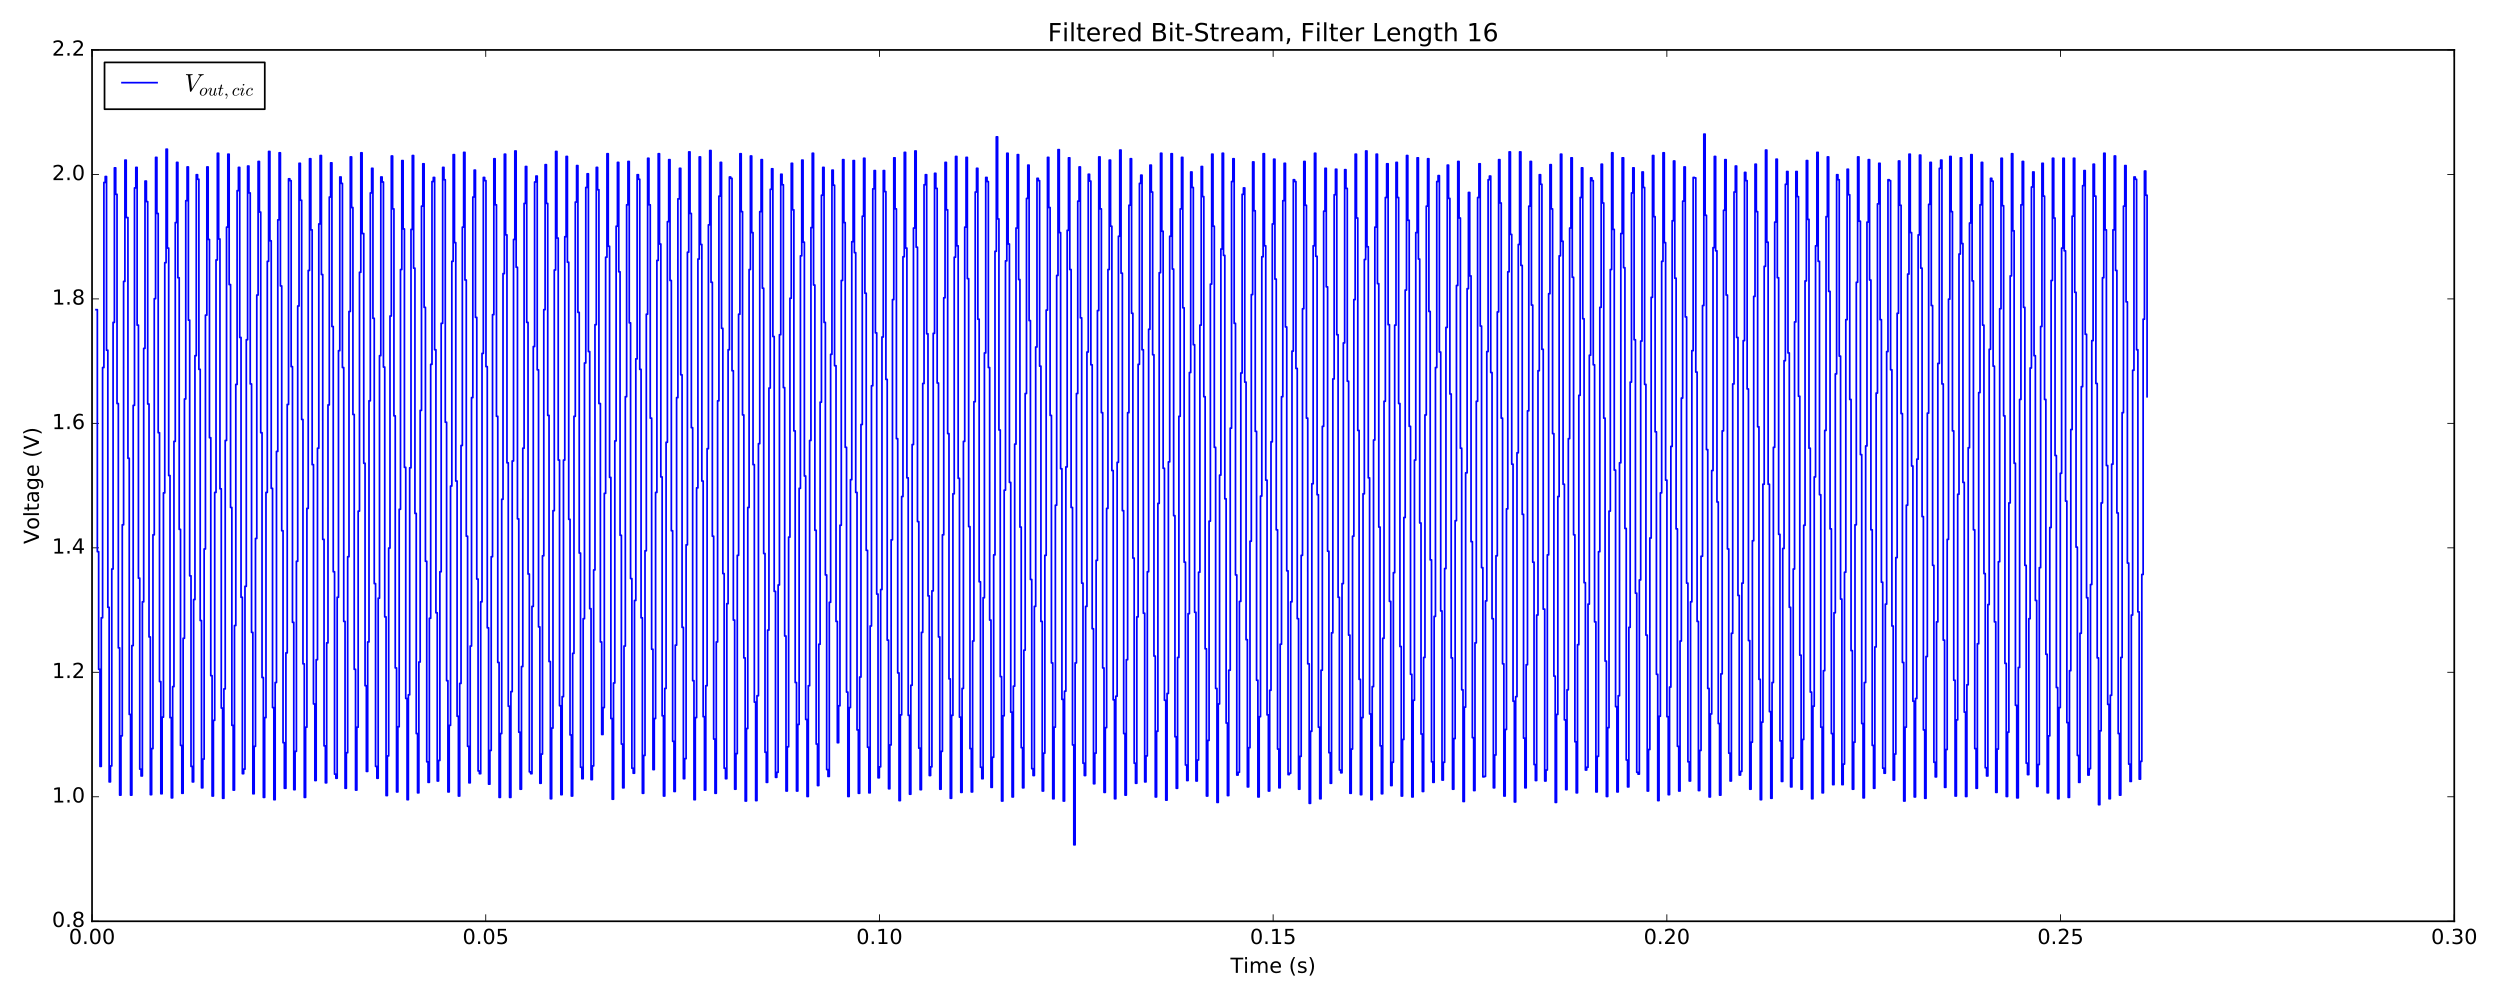<?xml version="1.0" encoding="utf-8" standalone="no"?>
<!DOCTYPE svg PUBLIC "-//W3C//DTD SVG 1.1//EN"
  "http://www.w3.org/Graphics/SVG/1.1/DTD/svg11.dtd">
<!-- Created with matplotlib (http://matplotlib.org/) -->
<svg height="576pt" version="1.1" viewBox="0 0 1440 576" width="1440pt" xmlns="http://www.w3.org/2000/svg" xmlns:xlink="http://www.w3.org/1999/xlink">
 <defs>
  <style type="text/css">
*{stroke-linecap:butt;stroke-linejoin:round;stroke-miterlimit:100000;}
  </style>
 </defs>
 <g id="figure_1">
  <g id="patch_1">
   <path d="M 0 576 
L 1440 576 
L 1440 0 
L 0 0 
z
" style="fill:#ffffff;"/>
  </g>
  <g id="axes_1">
   <g id="patch_2">
    <path d="M 53.01 530.64 
L 1413.652 530.64 
L 1413.652 28.76 
L 53.01 28.76 
z
" style="fill:#ffffff;"/>
   </g>
   <g id="patch_3">
    <path d="M 53.01 530.64 
L 53.01 28.76 
" style="fill:none;stroke:#000000;stroke-linecap:square;stroke-linejoin:miter;"/>
   </g>
   <g id="patch_4">
    <path d="M 1413.652 530.64 
L 1413.652 28.76 
" style="fill:none;stroke:#000000;stroke-linecap:square;stroke-linejoin:miter;"/>
   </g>
   <g id="patch_5">
    <path d="M 53.01 28.76 
L 1413.652 28.76 
" style="fill:none;stroke:#000000;stroke-linecap:square;stroke-linejoin:miter;"/>
   </g>
   <g id="patch_6">
    <path d="M 53.01 530.64 
L 1413.652 530.64 
" style="fill:none;stroke:#000000;stroke-linecap:square;stroke-linejoin:miter;"/>
   </g>
   <g id="matplotlib.axis_1">
    <g id="xtick_1">
     <g id="line2d_1">
      <defs>
       <path d="M 0 0 
L 0 -4 
" id="m0091b8b10f" style="stroke:#000000;stroke-width:0.5;"/>
      </defs>
      <g>
       <use style="stroke:#000000;stroke-width:0.5;" x="53.01" xlink:href="#m0091b8b10f" y="530.64"/>
      </g>
     </g>
     <g id="line2d_2">
      <defs>
       <path d="M 0 0 
L 0 4 
" id="m1dc6316fde" style="stroke:#000000;stroke-width:0.5;"/>
      </defs>
      <g>
       <use style="stroke:#000000;stroke-width:0.5;" x="53.01" xlink:href="#m1dc6316fde" y="28.76"/>
      </g>
     </g>
     <g id="text_1">
      <!-- 0.00 -->
      <defs>
       <path d="M 31.781 66.406 
Q 24.172 66.406 20.328 58.906 
Q 16.5 51.422 16.5 36.375 
Q 16.5 21.391 20.328 13.891 
Q 24.172 6.391 31.781 6.391 
Q 39.453 6.391 43.281 13.891 
Q 47.125 21.391 47.125 36.375 
Q 47.125 51.422 43.281 58.906 
Q 39.453 66.406 31.781 66.406 
M 31.781 74.219 
Q 44.047 74.219 50.516 64.516 
Q 56.984 54.828 56.984 36.375 
Q 56.984 17.969 50.516 8.266 
Q 44.047 -1.422 31.781 -1.422 
Q 19.531 -1.422 13.062 8.266 
Q 6.594 17.969 6.594 36.375 
Q 6.594 54.828 13.062 64.516 
Q 19.531 74.219 31.781 74.219 
" id="BitstreamVeraSans-Roman-30"/>
       <path d="M 10.688 12.406 
L 21 12.406 
L 21 0 
L 10.688 0 
z
" id="BitstreamVeraSans-Roman-2e"/>
      </defs>
      <g transform="translate(39.651 543.758)scale(0.12 -0.12)">
       <use xlink:href="#BitstreamVeraSans-Roman-30"/>
       <use x="63.623" xlink:href="#BitstreamVeraSans-Roman-2e"/>
       <use x="95.41" xlink:href="#BitstreamVeraSans-Roman-30"/>
       <use x="159.033" xlink:href="#BitstreamVeraSans-Roman-30"/>
      </g>
     </g>
    </g>
    <g id="xtick_2">
     <g id="line2d_3">
      <g>
       <use style="stroke:#000000;stroke-width:0.5;" x="279.784" xlink:href="#m0091b8b10f" y="530.64"/>
      </g>
     </g>
     <g id="line2d_4">
      <g>
       <use style="stroke:#000000;stroke-width:0.5;" x="279.784" xlink:href="#m1dc6316fde" y="28.76"/>
      </g>
     </g>
     <g id="text_2">
      <!-- 0.05 -->
      <defs>
       <path d="M 10.797 72.906 
L 49.516 72.906 
L 49.516 64.594 
L 19.828 64.594 
L 19.828 46.734 
Q 21.969 47.469 24.109 47.828 
Q 26.266 48.188 28.422 48.188 
Q 40.625 48.188 47.75 41.5 
Q 54.891 34.812 54.891 23.391 
Q 54.891 11.625 47.562 5.094 
Q 40.234 -1.422 26.906 -1.422 
Q 22.312 -1.422 17.547 -0.641 
Q 12.797 0.141 7.719 1.703 
L 7.719 11.625 
Q 12.109 9.234 16.797 8.062 
Q 21.484 6.891 26.703 6.891 
Q 35.156 6.891 40.078 11.328 
Q 45.016 15.766 45.016 23.391 
Q 45.016 31 40.078 35.438 
Q 35.156 39.891 26.703 39.891 
Q 22.75 39.891 18.812 39.016 
Q 14.891 38.141 10.797 36.281 
z
" id="BitstreamVeraSans-Roman-35"/>
      </defs>
      <g transform="translate(266.424 543.758)scale(0.12 -0.12)">
       <use xlink:href="#BitstreamVeraSans-Roman-30"/>
       <use x="63.623" xlink:href="#BitstreamVeraSans-Roman-2e"/>
       <use x="95.41" xlink:href="#BitstreamVeraSans-Roman-30"/>
       <use x="159.033" xlink:href="#BitstreamVeraSans-Roman-35"/>
      </g>
     </g>
    </g>
    <g id="xtick_3">
     <g id="line2d_5">
      <g>
       <use style="stroke:#000000;stroke-width:0.5;" x="506.558" xlink:href="#m0091b8b10f" y="530.64"/>
      </g>
     </g>
     <g id="line2d_6">
      <g>
       <use style="stroke:#000000;stroke-width:0.5;" x="506.558" xlink:href="#m1dc6316fde" y="28.76"/>
      </g>
     </g>
     <g id="text_3">
      <!-- 0.10 -->
      <defs>
       <path d="M 12.406 8.297 
L 28.516 8.297 
L 28.516 63.922 
L 10.984 60.406 
L 10.984 69.391 
L 28.422 72.906 
L 38.281 72.906 
L 38.281 8.297 
L 54.391 8.297 
L 54.391 0 
L 12.406 0 
z
" id="BitstreamVeraSans-Roman-31"/>
      </defs>
      <g transform="translate(493.198 543.758)scale(0.12 -0.12)">
       <use xlink:href="#BitstreamVeraSans-Roman-30"/>
       <use x="63.623" xlink:href="#BitstreamVeraSans-Roman-2e"/>
       <use x="95.41" xlink:href="#BitstreamVeraSans-Roman-31"/>
       <use x="159.033" xlink:href="#BitstreamVeraSans-Roman-30"/>
      </g>
     </g>
    </g>
    <g id="xtick_4">
     <g id="line2d_7">
      <g>
       <use style="stroke:#000000;stroke-width:0.5;" x="733.331" xlink:href="#m0091b8b10f" y="530.64"/>
      </g>
     </g>
     <g id="line2d_8">
      <g>
       <use style="stroke:#000000;stroke-width:0.5;" x="733.331" xlink:href="#m1dc6316fde" y="28.76"/>
      </g>
     </g>
     <g id="text_4">
      <!-- 0.15 -->
      <g transform="translate(719.972 543.758)scale(0.12 -0.12)">
       <use xlink:href="#BitstreamVeraSans-Roman-30"/>
       <use x="63.623" xlink:href="#BitstreamVeraSans-Roman-2e"/>
       <use x="95.41" xlink:href="#BitstreamVeraSans-Roman-31"/>
       <use x="159.033" xlink:href="#BitstreamVeraSans-Roman-35"/>
      </g>
     </g>
    </g>
    <g id="xtick_5">
     <g id="line2d_9">
      <g>
       <use style="stroke:#000000;stroke-width:0.5;" x="960.105" xlink:href="#m0091b8b10f" y="530.64"/>
      </g>
     </g>
     <g id="line2d_10">
      <g>
       <use style="stroke:#000000;stroke-width:0.5;" x="960.105" xlink:href="#m1dc6316fde" y="28.76"/>
      </g>
     </g>
     <g id="text_5">
      <!-- 0.20 -->
      <defs>
       <path d="M 19.188 8.297 
L 53.609 8.297 
L 53.609 0 
L 7.328 0 
L 7.328 8.297 
Q 12.938 14.109 22.625 23.891 
Q 32.328 33.688 34.812 36.531 
Q 39.547 41.844 41.422 45.531 
Q 43.312 49.219 43.312 52.781 
Q 43.312 58.594 39.234 62.25 
Q 35.156 65.922 28.609 65.922 
Q 23.969 65.922 18.812 64.312 
Q 13.672 62.703 7.812 59.422 
L 7.812 69.391 
Q 13.766 71.781 18.938 73 
Q 24.125 74.219 28.422 74.219 
Q 39.75 74.219 46.484 68.547 
Q 53.219 62.891 53.219 53.422 
Q 53.219 48.922 51.531 44.891 
Q 49.859 40.875 45.406 35.406 
Q 44.188 33.984 37.641 27.219 
Q 31.109 20.453 19.188 8.297 
" id="BitstreamVeraSans-Roman-32"/>
      </defs>
      <g transform="translate(946.746 543.758)scale(0.12 -0.12)">
       <use xlink:href="#BitstreamVeraSans-Roman-30"/>
       <use x="63.623" xlink:href="#BitstreamVeraSans-Roman-2e"/>
       <use x="95.41" xlink:href="#BitstreamVeraSans-Roman-32"/>
       <use x="159.033" xlink:href="#BitstreamVeraSans-Roman-30"/>
      </g>
     </g>
    </g>
    <g id="xtick_6">
     <g id="line2d_11">
      <g>
       <use style="stroke:#000000;stroke-width:0.5;" x="1186.879" xlink:href="#m0091b8b10f" y="530.64"/>
      </g>
     </g>
     <g id="line2d_12">
      <g>
       <use style="stroke:#000000;stroke-width:0.5;" x="1186.879" xlink:href="#m1dc6316fde" y="28.76"/>
      </g>
     </g>
     <g id="text_6">
      <!-- 0.25 -->
      <g transform="translate(1173.519 543.758)scale(0.12 -0.12)">
       <use xlink:href="#BitstreamVeraSans-Roman-30"/>
       <use x="63.623" xlink:href="#BitstreamVeraSans-Roman-2e"/>
       <use x="95.41" xlink:href="#BitstreamVeraSans-Roman-32"/>
       <use x="159.033" xlink:href="#BitstreamVeraSans-Roman-35"/>
      </g>
     </g>
    </g>
    <g id="xtick_7">
     <g id="line2d_13">
      <g>
       <use style="stroke:#000000;stroke-width:0.5;" x="1413.652" xlink:href="#m0091b8b10f" y="530.64"/>
      </g>
     </g>
     <g id="line2d_14">
      <g>
       <use style="stroke:#000000;stroke-width:0.5;" x="1413.652" xlink:href="#m1dc6316fde" y="28.76"/>
      </g>
     </g>
     <g id="text_7">
      <!-- 0.30 -->
      <defs>
       <path d="M 40.578 39.312 
Q 47.656 37.797 51.625 33 
Q 55.609 28.219 55.609 21.188 
Q 55.609 10.406 48.188 4.484 
Q 40.766 -1.422 27.094 -1.422 
Q 22.516 -1.422 17.656 -0.516 
Q 12.797 0.391 7.625 2.203 
L 7.625 11.719 
Q 11.719 9.328 16.594 8.109 
Q 21.484 6.891 26.812 6.891 
Q 36.078 6.891 40.938 10.547 
Q 45.797 14.203 45.797 21.188 
Q 45.797 27.641 41.281 31.266 
Q 36.766 34.906 28.719 34.906 
L 20.219 34.906 
L 20.219 43.016 
L 29.109 43.016 
Q 36.375 43.016 40.234 45.922 
Q 44.094 48.828 44.094 54.297 
Q 44.094 59.906 40.109 62.906 
Q 36.141 65.922 28.719 65.922 
Q 24.656 65.922 20.016 65.031 
Q 15.375 64.156 9.812 62.312 
L 9.812 71.094 
Q 15.438 72.656 20.344 73.438 
Q 25.25 74.219 29.594 74.219 
Q 40.828 74.219 47.359 69.109 
Q 53.906 64.016 53.906 55.328 
Q 53.906 49.266 50.438 45.094 
Q 46.969 40.922 40.578 39.312 
" id="BitstreamVeraSans-Roman-33"/>
      </defs>
      <g transform="translate(1400.293 543.758)scale(0.12 -0.12)">
       <use xlink:href="#BitstreamVeraSans-Roman-30"/>
       <use x="63.623" xlink:href="#BitstreamVeraSans-Roman-2e"/>
       <use x="95.41" xlink:href="#BitstreamVeraSans-Roman-33"/>
       <use x="159.033" xlink:href="#BitstreamVeraSans-Roman-30"/>
      </g>
     </g>
    </g>
    <g id="text_8">
     <!-- Time (s) -->
     <defs>
      <path d="M 31 75.875 
Q 24.469 64.656 21.281 53.656 
Q 18.109 42.672 18.109 31.391 
Q 18.109 20.125 21.312 9.062 
Q 24.516 -2 31 -13.188 
L 23.188 -13.188 
Q 15.875 -1.703 12.234 9.375 
Q 8.594 20.453 8.594 31.391 
Q 8.594 42.281 12.203 53.312 
Q 15.828 64.359 23.188 75.875 
z
" id="BitstreamVeraSans-Roman-28"/>
      <path d="M 52 44.188 
Q 55.375 50.25 60.062 53.125 
Q 64.75 56 71.094 56 
Q 79.641 56 84.281 50.016 
Q 88.922 44.047 88.922 33.016 
L 88.922 0 
L 79.891 0 
L 79.891 32.719 
Q 79.891 40.578 77.094 44.375 
Q 74.312 48.188 68.609 48.188 
Q 61.625 48.188 57.562 43.547 
Q 53.516 38.922 53.516 30.906 
L 53.516 0 
L 44.484 0 
L 44.484 32.719 
Q 44.484 40.625 41.703 44.406 
Q 38.922 48.188 33.109 48.188 
Q 26.219 48.188 22.156 43.531 
Q 18.109 38.875 18.109 30.906 
L 18.109 0 
L 9.078 0 
L 9.078 54.688 
L 18.109 54.688 
L 18.109 46.188 
Q 21.188 51.219 25.484 53.609 
Q 29.781 56 35.688 56 
Q 41.656 56 45.828 52.969 
Q 50 49.953 52 44.188 
" id="BitstreamVeraSans-Roman-6d"/>
      <path d="M 56.203 29.594 
L 56.203 25.203 
L 14.891 25.203 
Q 15.484 15.922 20.484 11.062 
Q 25.484 6.203 34.422 6.203 
Q 39.594 6.203 44.453 7.469 
Q 49.312 8.734 54.109 11.281 
L 54.109 2.781 
Q 49.266 0.734 44.188 -0.344 
Q 39.109 -1.422 33.891 -1.422 
Q 20.797 -1.422 13.156 6.188 
Q 5.516 13.812 5.516 26.812 
Q 5.516 40.234 12.766 48.109 
Q 20.016 56 32.328 56 
Q 43.359 56 49.781 48.891 
Q 56.203 41.797 56.203 29.594 
M 47.219 32.234 
Q 47.125 39.594 43.094 43.984 
Q 39.062 48.391 32.422 48.391 
Q 24.906 48.391 20.391 44.141 
Q 15.875 39.891 15.188 32.172 
z
" id="BitstreamVeraSans-Roman-65"/>
      <path d="M 8.016 75.875 
L 15.828 75.875 
Q 23.141 64.359 26.781 53.312 
Q 30.422 42.281 30.422 31.391 
Q 30.422 20.453 26.781 9.375 
Q 23.141 -1.703 15.828 -13.188 
L 8.016 -13.188 
Q 14.5 -2 17.703 9.062 
Q 20.906 20.125 20.906 31.391 
Q 20.906 42.672 17.703 53.656 
Q 14.5 64.656 8.016 75.875 
" id="BitstreamVeraSans-Roman-29"/>
      <path id="BitstreamVeraSans-Roman-20"/>
      <path d="M 44.281 53.078 
L 44.281 44.578 
Q 40.484 46.531 36.375 47.5 
Q 32.281 48.484 27.875 48.484 
Q 21.188 48.484 17.844 46.438 
Q 14.5 44.391 14.5 40.281 
Q 14.5 37.156 16.891 35.375 
Q 19.281 33.594 26.516 31.984 
L 29.594 31.297 
Q 39.156 29.25 43.188 25.516 
Q 47.219 21.781 47.219 15.094 
Q 47.219 7.469 41.188 3.016 
Q 35.156 -1.422 24.609 -1.422 
Q 20.219 -1.422 15.453 -0.562 
Q 10.688 0.297 5.422 2 
L 5.422 11.281 
Q 10.406 8.688 15.234 7.391 
Q 20.062 6.109 24.812 6.109 
Q 31.156 6.109 34.562 8.281 
Q 37.984 10.453 37.984 14.406 
Q 37.984 18.062 35.516 20.016 
Q 33.062 21.969 24.703 23.781 
L 21.578 24.516 
Q 13.234 26.266 9.516 29.906 
Q 5.812 33.547 5.812 39.891 
Q 5.812 47.609 11.281 51.797 
Q 16.75 56 26.812 56 
Q 31.781 56 36.172 55.266 
Q 40.578 54.547 44.281 53.078 
" id="BitstreamVeraSans-Roman-73"/>
      <path d="M -0.297 72.906 
L 61.375 72.906 
L 61.375 64.594 
L 35.5 64.594 
L 35.5 0 
L 25.594 0 
L 25.594 64.594 
L -0.297 64.594 
z
" id="BitstreamVeraSans-Roman-54"/>
      <path d="M 9.422 54.688 
L 18.406 54.688 
L 18.406 0 
L 9.422 0 
z
M 9.422 75.984 
L 18.406 75.984 
L 18.406 64.594 
L 9.422 64.594 
z
" id="BitstreamVeraSans-Roman-69"/>
     </defs>
     <g transform="translate(708.752 560.372)scale(0.12 -0.12)">
      <use xlink:href="#BitstreamVeraSans-Roman-54"/>
      <use x="61.037" xlink:href="#BitstreamVeraSans-Roman-69"/>
      <use x="88.82" xlink:href="#BitstreamVeraSans-Roman-6d"/>
      <use x="186.232" xlink:href="#BitstreamVeraSans-Roman-65"/>
      <use x="247.756" xlink:href="#BitstreamVeraSans-Roman-20"/>
      <use x="279.543" xlink:href="#BitstreamVeraSans-Roman-28"/>
      <use x="318.557" xlink:href="#BitstreamVeraSans-Roman-73"/>
      <use x="370.656" xlink:href="#BitstreamVeraSans-Roman-29"/>
     </g>
    </g>
   </g>
   <g id="matplotlib.axis_2">
    <g id="ytick_1">
     <g id="line2d_15">
      <defs>
       <path d="M 0 0 
L 4 0 
" id="m53a031ffcf" style="stroke:#000000;stroke-width:0.5;"/>
      </defs>
      <g>
       <use style="stroke:#000000;stroke-width:0.5;" x="53.01" xlink:href="#m53a031ffcf" y="530.64"/>
      </g>
     </g>
     <g id="line2d_16">
      <defs>
       <path d="M 0 0 
L -4 0 
" id="m17cadaec16" style="stroke:#000000;stroke-width:0.5;"/>
      </defs>
      <g>
       <use style="stroke:#000000;stroke-width:0.5;" x="1413.652" xlink:href="#m17cadaec16" y="530.64"/>
      </g>
     </g>
     <g id="text_9">
      <!-- 0.8 -->
      <defs>
       <path d="M 31.781 34.625 
Q 24.75 34.625 20.719 30.859 
Q 16.703 27.094 16.703 20.516 
Q 16.703 13.922 20.719 10.156 
Q 24.75 6.391 31.781 6.391 
Q 38.812 6.391 42.859 10.172 
Q 46.922 13.969 46.922 20.516 
Q 46.922 27.094 42.891 30.859 
Q 38.875 34.625 31.781 34.625 
M 21.922 38.812 
Q 15.578 40.375 12.031 44.719 
Q 8.5 49.078 8.5 55.328 
Q 8.5 64.062 14.719 69.141 
Q 20.953 74.219 31.781 74.219 
Q 42.672 74.219 48.875 69.141 
Q 55.078 64.062 55.078 55.328 
Q 55.078 49.078 51.531 44.719 
Q 48 40.375 41.703 38.812 
Q 48.828 37.156 52.797 32.312 
Q 56.781 27.484 56.781 20.516 
Q 56.781 9.906 50.312 4.234 
Q 43.844 -1.422 31.781 -1.422 
Q 19.734 -1.422 13.25 4.234 
Q 6.781 9.906 6.781 20.516 
Q 6.781 27.484 10.781 32.312 
Q 14.797 37.156 21.922 38.812 
M 18.312 54.391 
Q 18.312 48.734 21.844 45.562 
Q 25.391 42.391 31.781 42.391 
Q 38.141 42.391 41.719 45.562 
Q 45.312 48.734 45.312 54.391 
Q 45.312 60.062 41.719 63.234 
Q 38.141 66.406 31.781 66.406 
Q 25.391 66.406 21.844 63.234 
Q 18.312 60.062 18.312 54.391 
" id="BitstreamVeraSans-Roman-38"/>
      </defs>
      <g transform="translate(29.926 533.951)scale(0.12 -0.12)">
       <use xlink:href="#BitstreamVeraSans-Roman-30"/>
       <use x="63.623" xlink:href="#BitstreamVeraSans-Roman-2e"/>
       <use x="95.41" xlink:href="#BitstreamVeraSans-Roman-38"/>
      </g>
     </g>
    </g>
    <g id="ytick_2">
     <g id="line2d_17">
      <g>
       <use style="stroke:#000000;stroke-width:0.5;" x="53.01" xlink:href="#m53a031ffcf" y="458.943"/>
      </g>
     </g>
     <g id="line2d_18">
      <g>
       <use style="stroke:#000000;stroke-width:0.5;" x="1413.652" xlink:href="#m17cadaec16" y="458.943"/>
      </g>
     </g>
     <g id="text_10">
      <!-- 1.0 -->
      <g transform="translate(29.926 462.254)scale(0.12 -0.12)">
       <use xlink:href="#BitstreamVeraSans-Roman-31"/>
       <use x="63.623" xlink:href="#BitstreamVeraSans-Roman-2e"/>
       <use x="95.41" xlink:href="#BitstreamVeraSans-Roman-30"/>
      </g>
     </g>
    </g>
    <g id="ytick_3">
     <g id="line2d_19">
      <g>
       <use style="stroke:#000000;stroke-width:0.5;" x="53.01" xlink:href="#m53a031ffcf" y="387.246"/>
      </g>
     </g>
     <g id="line2d_20">
      <g>
       <use style="stroke:#000000;stroke-width:0.5;" x="1413.652" xlink:href="#m17cadaec16" y="387.246"/>
      </g>
     </g>
     <g id="text_11">
      <!-- 1.2 -->
      <g transform="translate(29.926 390.557)scale(0.12 -0.12)">
       <use xlink:href="#BitstreamVeraSans-Roman-31"/>
       <use x="63.623" xlink:href="#BitstreamVeraSans-Roman-2e"/>
       <use x="95.41" xlink:href="#BitstreamVeraSans-Roman-32"/>
      </g>
     </g>
    </g>
    <g id="ytick_4">
     <g id="line2d_21">
      <g>
       <use style="stroke:#000000;stroke-width:0.5;" x="53.01" xlink:href="#m53a031ffcf" y="315.549"/>
      </g>
     </g>
     <g id="line2d_22">
      <g>
       <use style="stroke:#000000;stroke-width:0.5;" x="1413.652" xlink:href="#m17cadaec16" y="315.549"/>
      </g>
     </g>
     <g id="text_12">
      <!-- 1.4 -->
      <defs>
       <path d="M 37.797 64.312 
L 12.891 25.391 
L 37.797 25.391 
z
M 35.203 72.906 
L 47.609 72.906 
L 47.609 25.391 
L 58.016 25.391 
L 58.016 17.188 
L 47.609 17.188 
L 47.609 0 
L 37.797 0 
L 37.797 17.188 
L 4.891 17.188 
L 4.891 26.703 
z
" id="BitstreamVeraSans-Roman-34"/>
      </defs>
      <g transform="translate(29.926 318.86)scale(0.12 -0.12)">
       <use xlink:href="#BitstreamVeraSans-Roman-31"/>
       <use x="63.623" xlink:href="#BitstreamVeraSans-Roman-2e"/>
       <use x="95.41" xlink:href="#BitstreamVeraSans-Roman-34"/>
      </g>
     </g>
    </g>
    <g id="ytick_5">
     <g id="line2d_23">
      <g>
       <use style="stroke:#000000;stroke-width:0.5;" x="53.01" xlink:href="#m53a031ffcf" y="243.851"/>
      </g>
     </g>
     <g id="line2d_24">
      <g>
       <use style="stroke:#000000;stroke-width:0.5;" x="1413.652" xlink:href="#m17cadaec16" y="243.851"/>
      </g>
     </g>
     <g id="text_13">
      <!-- 1.6 -->
      <defs>
       <path d="M 33.016 40.375 
Q 26.375 40.375 22.484 35.828 
Q 18.609 31.297 18.609 23.391 
Q 18.609 15.531 22.484 10.953 
Q 26.375 6.391 33.016 6.391 
Q 39.656 6.391 43.531 10.953 
Q 47.406 15.531 47.406 23.391 
Q 47.406 31.297 43.531 35.828 
Q 39.656 40.375 33.016 40.375 
M 52.594 71.297 
L 52.594 62.312 
Q 48.875 64.062 45.094 64.984 
Q 41.312 65.922 37.594 65.922 
Q 27.828 65.922 22.672 59.328 
Q 17.531 52.734 16.797 39.406 
Q 19.672 43.656 24.016 45.922 
Q 28.375 48.188 33.594 48.188 
Q 44.578 48.188 50.953 41.516 
Q 57.328 34.859 57.328 23.391 
Q 57.328 12.156 50.688 5.359 
Q 44.047 -1.422 33.016 -1.422 
Q 20.359 -1.422 13.672 8.266 
Q 6.984 17.969 6.984 36.375 
Q 6.984 53.656 15.188 63.938 
Q 23.391 74.219 37.203 74.219 
Q 40.922 74.219 44.703 73.484 
Q 48.484 72.75 52.594 71.297 
" id="BitstreamVeraSans-Roman-36"/>
      </defs>
      <g transform="translate(29.926 247.163)scale(0.12 -0.12)">
       <use xlink:href="#BitstreamVeraSans-Roman-31"/>
       <use x="63.623" xlink:href="#BitstreamVeraSans-Roman-2e"/>
       <use x="95.41" xlink:href="#BitstreamVeraSans-Roman-36"/>
      </g>
     </g>
    </g>
    <g id="ytick_6">
     <g id="line2d_25">
      <g>
       <use style="stroke:#000000;stroke-width:0.5;" x="53.01" xlink:href="#m53a031ffcf" y="172.154"/>
      </g>
     </g>
     <g id="line2d_26">
      <g>
       <use style="stroke:#000000;stroke-width:0.5;" x="1413.652" xlink:href="#m17cadaec16" y="172.154"/>
      </g>
     </g>
     <g id="text_14">
      <!-- 1.8 -->
      <g transform="translate(29.926 175.466)scale(0.12 -0.12)">
       <use xlink:href="#BitstreamVeraSans-Roman-31"/>
       <use x="63.623" xlink:href="#BitstreamVeraSans-Roman-2e"/>
       <use x="95.41" xlink:href="#BitstreamVeraSans-Roman-38"/>
      </g>
     </g>
    </g>
    <g id="ytick_7">
     <g id="line2d_27">
      <g>
       <use style="stroke:#000000;stroke-width:0.5;" x="53.01" xlink:href="#m53a031ffcf" y="100.457"/>
      </g>
     </g>
     <g id="line2d_28">
      <g>
       <use style="stroke:#000000;stroke-width:0.5;" x="1413.652" xlink:href="#m17cadaec16" y="100.457"/>
      </g>
     </g>
     <g id="text_15">
      <!-- 2.0 -->
      <g transform="translate(29.926 103.768)scale(0.12 -0.12)">
       <use xlink:href="#BitstreamVeraSans-Roman-32"/>
       <use x="63.623" xlink:href="#BitstreamVeraSans-Roman-2e"/>
       <use x="95.41" xlink:href="#BitstreamVeraSans-Roman-30"/>
      </g>
     </g>
    </g>
    <g id="ytick_8">
     <g id="line2d_29">
      <g>
       <use style="stroke:#000000;stroke-width:0.5;" x="53.01" xlink:href="#m53a031ffcf" y="28.76"/>
      </g>
     </g>
     <g id="line2d_30">
      <g>
       <use style="stroke:#000000;stroke-width:0.5;" x="1413.652" xlink:href="#m17cadaec16" y="28.76"/>
      </g>
     </g>
     <g id="text_16">
      <!-- 2.2 -->
      <g transform="translate(29.926 32.071)scale(0.12 -0.12)">
       <use xlink:href="#BitstreamVeraSans-Roman-32"/>
       <use x="63.623" xlink:href="#BitstreamVeraSans-Roman-2e"/>
       <use x="95.41" xlink:href="#BitstreamVeraSans-Roman-32"/>
      </g>
     </g>
    </g>
    <g id="text_17">
     <!-- Voltage (V) -->
     <defs>
      <path d="M 45.406 27.984 
Q 45.406 37.75 41.375 43.109 
Q 37.359 48.484 30.078 48.484 
Q 22.859 48.484 18.828 43.109 
Q 14.797 37.75 14.797 27.984 
Q 14.797 18.266 18.828 12.891 
Q 22.859 7.516 30.078 7.516 
Q 37.359 7.516 41.375 12.891 
Q 45.406 18.266 45.406 27.984 
M 54.391 6.781 
Q 54.391 -7.172 48.188 -13.984 
Q 42 -20.797 29.203 -20.797 
Q 24.469 -20.797 20.266 -20.094 
Q 16.062 -19.391 12.109 -17.922 
L 12.109 -9.188 
Q 16.062 -11.328 19.922 -12.344 
Q 23.781 -13.375 27.781 -13.375 
Q 36.625 -13.375 41.016 -8.766 
Q 45.406 -4.156 45.406 5.172 
L 45.406 9.625 
Q 42.625 4.781 38.281 2.391 
Q 33.938 0 27.875 0 
Q 17.828 0 11.672 7.656 
Q 5.516 15.328 5.516 27.984 
Q 5.516 40.672 11.672 48.328 
Q 17.828 56 27.875 56 
Q 33.938 56 38.281 53.609 
Q 42.625 51.219 45.406 46.391 
L 45.406 54.688 
L 54.391 54.688 
z
" id="BitstreamVeraSans-Roman-67"/>
      <path d="M 30.609 48.391 
Q 23.391 48.391 19.188 42.75 
Q 14.984 37.109 14.984 27.297 
Q 14.984 17.484 19.156 11.844 
Q 23.344 6.203 30.609 6.203 
Q 37.797 6.203 41.984 11.859 
Q 46.188 17.531 46.188 27.297 
Q 46.188 37.016 41.984 42.703 
Q 37.797 48.391 30.609 48.391 
M 30.609 56 
Q 42.328 56 49.016 48.375 
Q 55.719 40.766 55.719 27.297 
Q 55.719 13.875 49.016 6.219 
Q 42.328 -1.422 30.609 -1.422 
Q 18.844 -1.422 12.172 6.219 
Q 5.516 13.875 5.516 27.297 
Q 5.516 40.766 12.172 48.375 
Q 18.844 56 30.609 56 
" id="BitstreamVeraSans-Roman-6f"/>
      <path d="M 34.281 27.484 
Q 23.391 27.484 19.188 25 
Q 14.984 22.516 14.984 16.5 
Q 14.984 11.719 18.141 8.906 
Q 21.297 6.109 26.703 6.109 
Q 34.188 6.109 38.703 11.406 
Q 43.219 16.703 43.219 25.484 
L 43.219 27.484 
z
M 52.203 31.203 
L 52.203 0 
L 43.219 0 
L 43.219 8.297 
Q 40.141 3.328 35.547 0.953 
Q 30.953 -1.422 24.312 -1.422 
Q 15.922 -1.422 10.953 3.297 
Q 6 8.016 6 15.922 
Q 6 25.141 12.172 29.828 
Q 18.359 34.516 30.609 34.516 
L 43.219 34.516 
L 43.219 35.406 
Q 43.219 41.609 39.141 45 
Q 35.062 48.391 27.688 48.391 
Q 23 48.391 18.547 47.266 
Q 14.109 46.141 10.016 43.891 
L 10.016 52.203 
Q 14.938 54.109 19.578 55.047 
Q 24.219 56 28.609 56 
Q 40.484 56 46.344 49.844 
Q 52.203 43.703 52.203 31.203 
" id="BitstreamVeraSans-Roman-61"/>
      <path d="M 18.312 70.219 
L 18.312 54.688 
L 36.812 54.688 
L 36.812 47.703 
L 18.312 47.703 
L 18.312 18.016 
Q 18.312 11.328 20.141 9.422 
Q 21.969 7.516 27.594 7.516 
L 36.812 7.516 
L 36.812 0 
L 27.594 0 
Q 17.188 0 13.234 3.875 
Q 9.281 7.766 9.281 18.016 
L 9.281 47.703 
L 2.688 47.703 
L 2.688 54.688 
L 9.281 54.688 
L 9.281 70.219 
z
" id="BitstreamVeraSans-Roman-74"/>
      <path d="M 9.422 75.984 
L 18.406 75.984 
L 18.406 0 
L 9.422 0 
z
" id="BitstreamVeraSans-Roman-6c"/>
      <path d="M 28.609 0 
L 0.781 72.906 
L 11.078 72.906 
L 34.188 11.531 
L 57.328 72.906 
L 67.578 72.906 
L 39.797 0 
z
" id="BitstreamVeraSans-Roman-56"/>
     </defs>
     <g transform="translate(22.431 313.359)rotate(-90.0)scale(0.12 -0.12)">
      <use xlink:href="#BitstreamVeraSans-Roman-56"/>
      <use x="68.299" xlink:href="#BitstreamVeraSans-Roman-6f"/>
      <use x="129.48" xlink:href="#BitstreamVeraSans-Roman-6c"/>
      <use x="157.264" xlink:href="#BitstreamVeraSans-Roman-74"/>
      <use x="196.473" xlink:href="#BitstreamVeraSans-Roman-61"/>
      <use x="257.752" xlink:href="#BitstreamVeraSans-Roman-67"/>
      <use x="321.229" xlink:href="#BitstreamVeraSans-Roman-65"/>
      <use x="382.752" xlink:href="#BitstreamVeraSans-Roman-20"/>
      <use x="414.539" xlink:href="#BitstreamVeraSans-Roman-28"/>
      <use x="453.553" xlink:href="#BitstreamVeraSans-Roman-56"/>
      <use x="521.961" xlink:href="#BitstreamVeraSans-Roman-29"/>
     </g>
    </g>
   </g>
   <g id="text_18">
    <!-- Filtered Bit-Stream, Filter Length 16 -->
    <defs>
     <path d="M 53.516 70.516 
L 53.516 60.891 
Q 47.906 63.578 42.922 64.891 
Q 37.938 66.219 33.297 66.219 
Q 25.25 66.219 20.875 63.094 
Q 16.5 59.969 16.5 54.203 
Q 16.5 49.359 19.406 46.891 
Q 22.312 44.438 30.422 42.922 
L 36.375 41.703 
Q 47.406 39.594 52.656 34.297 
Q 57.906 29 57.906 20.125 
Q 57.906 9.516 50.797 4.047 
Q 43.703 -1.422 29.984 -1.422 
Q 24.812 -1.422 18.969 -0.25 
Q 13.141 0.922 6.891 3.219 
L 6.891 13.375 
Q 12.891 10.016 18.656 8.297 
Q 24.422 6.594 29.984 6.594 
Q 38.422 6.594 43.016 9.906 
Q 47.609 13.234 47.609 19.391 
Q 47.609 24.75 44.312 27.781 
Q 41.016 30.812 33.5 32.328 
L 27.484 33.5 
Q 16.453 35.688 11.516 40.375 
Q 6.594 45.062 6.594 53.422 
Q 6.594 63.094 13.406 68.656 
Q 20.219 74.219 32.172 74.219 
Q 37.312 74.219 42.625 73.281 
Q 47.953 72.359 53.516 70.516 
" id="BitstreamVeraSans-Roman-53"/>
     <path d="M 41.109 46.297 
Q 39.594 47.172 37.812 47.578 
Q 36.031 48 33.891 48 
Q 26.266 48 22.188 43.047 
Q 18.109 38.094 18.109 28.812 
L 18.109 0 
L 9.078 0 
L 9.078 54.688 
L 18.109 54.688 
L 18.109 46.188 
Q 20.953 51.172 25.484 53.578 
Q 30.031 56 36.531 56 
Q 37.453 56 38.578 55.875 
Q 39.703 55.766 41.062 55.516 
z
" id="BitstreamVeraSans-Roman-72"/>
     <path d="M 11.719 12.406 
L 22.016 12.406 
L 22.016 4 
L 14.016 -11.625 
L 7.719 -11.625 
L 11.719 4 
z
" id="BitstreamVeraSans-Roman-2c"/>
     <path d="M 9.812 72.906 
L 19.672 72.906 
L 19.672 8.297 
L 55.172 8.297 
L 55.172 0 
L 9.812 0 
z
" id="BitstreamVeraSans-Roman-4c"/>
     <path d="M 4.891 31.391 
L 31.203 31.391 
L 31.203 23.391 
L 4.891 23.391 
z
" id="BitstreamVeraSans-Roman-2d"/>
     <path d="M 54.891 33.016 
L 54.891 0 
L 45.906 0 
L 45.906 32.719 
Q 45.906 40.484 42.875 44.328 
Q 39.844 48.188 33.797 48.188 
Q 26.516 48.188 22.312 43.547 
Q 18.109 38.922 18.109 30.906 
L 18.109 0 
L 9.078 0 
L 9.078 75.984 
L 18.109 75.984 
L 18.109 46.188 
Q 21.344 51.125 25.703 53.562 
Q 30.078 56 35.797 56 
Q 45.219 56 50.047 50.172 
Q 54.891 44.344 54.891 33.016 
" id="BitstreamVeraSans-Roman-68"/>
     <path d="M 9.812 72.906 
L 51.703 72.906 
L 51.703 64.594 
L 19.672 64.594 
L 19.672 43.109 
L 48.578 43.109 
L 48.578 34.812 
L 19.672 34.812 
L 19.672 0 
L 9.812 0 
z
" id="BitstreamVeraSans-Roman-46"/>
     <path d="M 54.891 33.016 
L 54.891 0 
L 45.906 0 
L 45.906 32.719 
Q 45.906 40.484 42.875 44.328 
Q 39.844 48.188 33.797 48.188 
Q 26.516 48.188 22.312 43.547 
Q 18.109 38.922 18.109 30.906 
L 18.109 0 
L 9.078 0 
L 9.078 54.688 
L 18.109 54.688 
L 18.109 46.188 
Q 21.344 51.125 25.703 53.562 
Q 30.078 56 35.797 56 
Q 45.219 56 50.047 50.172 
Q 54.891 44.344 54.891 33.016 
" id="BitstreamVeraSans-Roman-6e"/>
     <path d="M 19.672 34.812 
L 19.672 8.109 
L 35.5 8.109 
Q 43.453 8.109 47.281 11.406 
Q 51.125 14.703 51.125 21.484 
Q 51.125 28.328 47.281 31.562 
Q 43.453 34.812 35.5 34.812 
z
M 19.672 64.797 
L 19.672 42.828 
L 34.281 42.828 
Q 41.5 42.828 45.031 45.531 
Q 48.578 48.25 48.578 53.812 
Q 48.578 59.328 45.031 62.062 
Q 41.5 64.797 34.281 64.797 
z
M 9.812 72.906 
L 35.016 72.906 
Q 46.297 72.906 52.391 68.219 
Q 58.5 63.531 58.5 54.891 
Q 58.5 48.188 55.375 44.234 
Q 52.25 40.281 46.188 39.312 
Q 53.469 37.75 57.5 32.781 
Q 61.531 27.828 61.531 20.406 
Q 61.531 10.641 54.891 5.312 
Q 48.25 0 35.984 0 
L 9.812 0 
z
" id="BitstreamVeraSans-Roman-42"/>
     <path d="M 45.406 46.391 
L 45.406 75.984 
L 54.391 75.984 
L 54.391 0 
L 45.406 0 
L 45.406 8.203 
Q 42.578 3.328 38.25 0.953 
Q 33.938 -1.422 27.875 -1.422 
Q 17.969 -1.422 11.734 6.484 
Q 5.516 14.406 5.516 27.297 
Q 5.516 40.188 11.734 48.094 
Q 17.969 56 27.875 56 
Q 33.938 56 38.25 53.625 
Q 42.578 51.266 45.406 46.391 
M 14.797 27.297 
Q 14.797 17.391 18.875 11.75 
Q 22.953 6.109 30.078 6.109 
Q 37.203 6.109 41.297 11.75 
Q 45.406 17.391 45.406 27.297 
Q 45.406 37.203 41.297 42.844 
Q 37.203 48.484 30.078 48.484 
Q 22.953 48.484 18.875 42.844 
Q 14.797 37.203 14.797 27.297 
" id="BitstreamVeraSans-Roman-64"/>
    </defs>
    <g transform="translate(603.509 23.76)scale(0.144 -0.144)">
     <use xlink:href="#BitstreamVeraSans-Roman-46"/>
     <use x="57.41" xlink:href="#BitstreamVeraSans-Roman-69"/>
     <use x="85.193" xlink:href="#BitstreamVeraSans-Roman-6c"/>
     <use x="112.977" xlink:href="#BitstreamVeraSans-Roman-74"/>
     <use x="152.186" xlink:href="#BitstreamVeraSans-Roman-65"/>
     <use x="213.709" xlink:href="#BitstreamVeraSans-Roman-72"/>
     <use x="254.791" xlink:href="#BitstreamVeraSans-Roman-65"/>
     <use x="316.314" xlink:href="#BitstreamVeraSans-Roman-64"/>
     <use x="379.791" xlink:href="#BitstreamVeraSans-Roman-20"/>
     <use x="411.578" xlink:href="#BitstreamVeraSans-Roman-42"/>
     <use x="480.182" xlink:href="#BitstreamVeraSans-Roman-69"/>
     <use x="507.965" xlink:href="#BitstreamVeraSans-Roman-74"/>
     <use x="547.174" xlink:href="#BitstreamVeraSans-Roman-2d"/>
     <use x="583.258" xlink:href="#BitstreamVeraSans-Roman-53"/>
     <use x="646.734" xlink:href="#BitstreamVeraSans-Roman-74"/>
     <use x="685.943" xlink:href="#BitstreamVeraSans-Roman-72"/>
     <use x="727.025" xlink:href="#BitstreamVeraSans-Roman-65"/>
     <use x="788.549" xlink:href="#BitstreamVeraSans-Roman-61"/>
     <use x="849.828" xlink:href="#BitstreamVeraSans-Roman-6d"/>
     <use x="947.24" xlink:href="#BitstreamVeraSans-Roman-2c"/>
     <use x="979.027" xlink:href="#BitstreamVeraSans-Roman-20"/>
     <use x="1010.814" xlink:href="#BitstreamVeraSans-Roman-46"/>
     <use x="1068.225" xlink:href="#BitstreamVeraSans-Roman-69"/>
     <use x="1096.008" xlink:href="#BitstreamVeraSans-Roman-6c"/>
     <use x="1123.791" xlink:href="#BitstreamVeraSans-Roman-74"/>
     <use x="1163.0" xlink:href="#BitstreamVeraSans-Roman-65"/>
     <use x="1224.523" xlink:href="#BitstreamVeraSans-Roman-72"/>
     <use x="1265.637" xlink:href="#BitstreamVeraSans-Roman-20"/>
     <use x="1297.424" xlink:href="#BitstreamVeraSans-Roman-4c"/>
     <use x="1353.121" xlink:href="#BitstreamVeraSans-Roman-65"/>
     <use x="1414.645" xlink:href="#BitstreamVeraSans-Roman-6e"/>
     <use x="1478.023" xlink:href="#BitstreamVeraSans-Roman-67"/>
     <use x="1541.5" xlink:href="#BitstreamVeraSans-Roman-74"/>
     <use x="1580.709" xlink:href="#BitstreamVeraSans-Roman-68"/>
     <use x="1644.088" xlink:href="#BitstreamVeraSans-Roman-20"/>
     <use x="1675.875" xlink:href="#BitstreamVeraSans-Roman-31"/>
     <use x="1739.498" xlink:href="#BitstreamVeraSans-Roman-36"/>
    </g>
   </g>
   <g id="line2d_31">
    <path clip-path="url(#pa807d0c527)" d="M 55.314 178.351 
L 56.067 178.351 
L 56.067 317.772 
L 56.824 317.772 
L 56.824 385.513 
L 57.582 385.513 
L 57.582 441.439 
L 58.335 441.439 
L 58.335 355.843 
L 59.092 355.843 
L 59.092 211.696 
L 59.845 211.696 
L 59.845 105.096 
L 60.602 105.096 
L 60.602 101.682 
L 61.36 101.682 
L 61.36 201.719 
L 62.117 201.719 
L 62.117 349.804 
L 62.87 349.804 
L 62.87 450.366 
L 63.628 450.366 
L 63.628 441.176 
L 64.385 441.176 
L 64.385 327.749 
L 65.138 327.749 
L 65.138 185.703 
L 65.895 185.703 
L 65.895 96.694 
L 66.653 96.694 
L 66.653 111.922 
L 67.406 111.922 
L 67.406 232.439 
L 68.163 232.439 
L 68.163 373.172 
L 68.916 373.172 
L 68.916 457.98 
L 69.673 457.98 
L 69.673 423.847 
L 70.431 423.847 
L 70.431 302.28 
L 71.188 302.28 
L 71.188 162.072 
L 71.941 162.072 
L 71.941 92.23 
L 72.698 92.23 
L 72.698 125.313 
L 73.692 125.313 
L 73.692 263.946 
L 74.445 263.946 
L 74.445 411.507 
L 75.202 411.507 
L 75.202 457.98 
L 75.96 457.98 
L 75.96 371.86 
L 76.712 371.86 
L 76.712 233.489 
L 77.47 233.489 
L 77.47 108.247 
L 78.227 108.247 
L 78.227 96.431 
L 78.98 96.431 
L 78.98 187.278 
L 79.738 187.278 
L 79.738 333 
L 80.495 333 
L 80.495 443.014 
L 81.248 443.014 
L 81.248 446.952 
L 82.005 446.952 
L 82.005 346.654 
L 82.763 346.654 
L 82.763 200.669 
L 83.516 200.669 
L 83.516 104.308 
L 84.318 104.308 
L 84.318 116.123 
L 85.076 116.123 
L 85.076 232.701 
L 85.833 232.701 
L 85.833 366.871 
L 86.586 366.871 
L 86.586 457.718 
L 87.344 457.718 
L 87.344 431.199 
L 88.101 431.199 
L 88.101 308.057 
L 88.854 308.057 
L 88.854 172.049 
L 89.611 172.049 
L 89.611 90.655 
L 90.369 90.655 
L 90.369 122.95 
L 91.122 122.95 
L 91.122 249.243 
L 91.879 249.243 
L 91.879 392.602 
L 92.636 392.602 
L 92.636 457.192 
L 93.389 457.192 
L 93.389 413.082 
L 94.147 413.082 
L 94.147 283.901 
L 94.904 283.901 
L 94.904 151.307 
L 95.657 151.307 
L 95.657 85.929 
L 96.414 85.929 
L 96.414 142.905 
L 97.172 142.905 
L 97.172 273.924 
L 97.925 273.924 
L 97.925 413.344 
L 98.682 413.344 
L 98.682 459.556 
L 99.44 459.556 
L 99.44 395.49 
L 100.193 395.49 
L 100.193 254.231 
L 100.95 254.231 
L 100.95 128.201 
L 101.707 128.201 
L 101.707 93.543 
L 102.46 93.543 
L 102.46 159.971 
L 103.218 159.971 
L 103.218 304.906 
L 103.975 304.906 
L 103.975 429.361 
L 104.728 429.361 
L 104.728 456.93 
L 105.485 456.93 
L 105.485 367.659 
L 106.243 367.659 
L 106.243 229.813 
L 106.996 229.813 
L 106.996 115.598 
L 107.753 115.598 
L 107.753 96.169 
L 108.511 96.169 
L 108.511 184.39 
L 109.263 184.39 
L 109.263 331.687 
L 110.021 331.687 
L 110.021 441.439 
L 110.778 441.439 
L 110.778 450.366 
L 111.531 450.366 
L 111.531 345.341 
L 112.289 345.341 
L 112.289 204.87 
L 113.046 204.87 
L 113.046 100.632 
L 113.799 100.632 
L 113.799 103.258 
L 114.556 103.258 
L 114.556 212.746 
L 115.314 212.746 
L 115.314 357.419 
L 116.067 357.419 
L 116.067 453.779 
L 116.824 453.779 
L 116.824 437.238 
L 117.582 437.238 
L 117.582 316.196 
L 118.334 316.196 
L 118.334 181.502 
L 119.142 181.502 
L 119.142 96.169 
L 119.895 96.169 
L 119.895 137.916 
L 120.652 137.916 
L 120.652 252.131 
L 121.409 252.131 
L 121.409 389.189 
L 122.162 389.189 
L 122.162 458.505 
L 122.92 458.505 
L 122.92 414.92 
L 123.673 414.92 
L 123.673 283.638 
L 124.43 283.638 
L 124.43 149.731 
L 125.188 149.731 
L 125.188 88.292 
L 125.945 88.292 
L 125.945 137.654 
L 126.698 137.654 
L 126.698 281.538 
L 127.455 281.538 
L 127.455 407.831 
L 128.213 407.831 
L 128.213 459.818 
L 128.966 459.818 
L 128.966 396.803 
L 129.723 396.803 
L 129.723 253.706 
L 130.48 253.706 
L 130.48 130.827 
L 131.233 130.827 
L 131.233 88.817 
L 131.991 88.817 
L 131.991 163.91 
L 132.794 163.91 
L 132.794 292.303 
L 133.551 292.303 
L 133.551 417.808 
L 134.304 417.808 
L 134.304 455.092 
L 135.061 455.092 
L 135.061 360.307 
L 135.819 360.307 
L 135.819 221.411 
L 136.572 221.411 
L 136.572 109.822 
L 137.329 109.822 
L 137.329 96.431 
L 138.086 96.431 
L 138.086 194.367 
L 138.839 194.367 
L 138.839 344.028 
L 139.597 344.028 
L 139.597 445.64 
L 140.354 445.64 
L 140.354 443.014 
L 141.107 443.014 
L 141.107 337.726 
L 141.864 337.726 
L 141.864 195.68 
L 142.622 195.68 
L 142.622 95.643 
L 143.375 95.643 
L 143.375 111.135 
L 144.132 111.135 
L 144.132 221.149 
L 144.89 221.149 
L 144.89 364.245 
L 145.643 364.245 
L 145.643 457.192 
L 146.4 457.192 
L 146.4 429.886 
L 147.157 429.886 
L 147.157 310.157 
L 147.91 310.157 
L 147.91 169.949 
L 148.668 169.949 
L 148.668 93.018 
L 149.425 93.018 
L 149.425 122.162 
L 150.178 122.162 
L 150.178 249.243 
L 150.935 249.243 
L 150.935 390.239 
L 151.693 390.239 
L 151.693 459.293 
L 152.446 459.293 
L 152.446 413.344 
L 153.203 413.344 
L 153.203 283.638 
L 153.961 283.638 
L 153.961 150.519 
L 154.713 150.519 
L 154.713 87.241 
L 155.471 87.241 
L 155.471 138.704 
L 156.228 138.704 
L 156.228 281.275 
L 156.981 281.275 
L 156.981 407.568 
L 157.739 407.568 
L 157.739 460.606 
L 158.496 460.606 
L 158.496 393.127 
L 159.249 393.127 
L 159.249 260.008 
L 160.006 260.008 
L 160.006 126.626 
L 160.764 126.626 
L 160.764 88.029 
L 161.517 88.029 
L 161.517 164.698 
L 162.274 164.698 
L 162.274 305.694 
L 163.032 305.694 
L 163.032 427.785 
L 163.784 427.785 
L 163.784 454.042 
L 164.682 454.042 
L 164.682 376.061 
L 165.44 376.061 
L 165.44 232.964 
L 166.197 232.964 
L 166.197 102.995 
L 166.95 102.995 
L 166.95 104.046 
L 167.708 104.046 
L 167.708 211.171 
L 168.465 211.171 
L 168.465 358.469 
L 169.218 358.469 
L 169.218 454.829 
L 169.975 454.829 
L 169.975 432.774 
L 170.733 432.774 
L 170.733 323.285 
L 171.486 323.285 
L 171.486 176.25 
L 172.243 176.25 
L 172.243 94.068 
L 173.001 94.068 
L 173.001 115.336 
L 173.753 115.336 
L 173.753 241.628 
L 174.511 241.628 
L 174.511 382.362 
L 175.268 382.362 
L 175.268 459.293 
L 176.021 459.293 
L 176.021 418.858 
L 176.779 418.858 
L 176.779 292.828 
L 177.536 292.828 
L 177.536 155.77 
L 178.289 155.77 
L 178.289 91.442 
L 179.046 91.442 
L 179.046 132.402 
L 179.804 132.402 
L 179.804 267.622 
L 180.557 267.622 
L 180.557 405.468 
L 181.359 405.468 
L 181.359 449.578 
L 182.117 449.578 
L 182.117 379.999 
L 182.874 379.999 
L 182.874 258.17 
L 183.627 258.17 
L 183.627 128.989 
L 184.385 128.989 
L 184.385 89.605 
L 185.142 89.605 
L 185.142 158.133 
L 185.895 158.133 
L 185.895 310.682 
L 186.652 310.682 
L 186.652 429.623 
L 187.41 429.623 
L 187.41 450.891 
L 188.163 450.891 
L 188.163 370.284 
L 188.92 370.284 
L 188.92 233.226 
L 189.677 233.226 
L 189.677 113.498 
L 190.43 113.498 
L 190.43 93.806 
L 191.188 93.806 
L 191.188 188.066 
L 191.945 188.066 
L 191.945 329.324 
L 192.698 329.324 
L 192.698 445.902 
L 193.456 445.902 
L 193.456 448.265 
L 194.213 448.265 
L 194.213 344.028 
L 194.966 344.028 
L 194.966 201.981 
L 195.723 201.981 
L 195.723 101.945 
L 196.481 101.945 
L 196.481 105.621 
L 197.234 105.621 
L 197.234 211.696 
L 197.991 211.696 
L 197.991 357.944 
L 198.748 357.944 
L 198.748 454.042 
L 199.501 454.042 
L 199.501 433.562 
L 200.259 433.562 
L 200.259 320.66 
L 201.016 320.66 
L 201.016 179.401 
L 201.769 179.401 
L 201.769 90.392 
L 202.526 90.392 
L 202.526 119.537 
L 203.284 119.537 
L 203.284 238.74 
L 204.037 238.74 
L 204.037 385.513 
L 204.794 385.513 
L 204.794 455.092 
L 205.552 455.092 
L 205.552 418.858 
L 206.305 418.858 
L 206.305 294.404 
L 207.062 294.404 
L 207.062 156.821 
L 207.819 156.821 
L 207.819 88.029 
L 208.572 88.029 
L 208.572 134.503 
L 209.52 134.503 
L 209.52 266.834 
L 210.273 266.834 
L 210.273 394.965 
L 211.03 394.965 
L 211.03 444.327 
L 211.788 444.327 
L 211.788 369.759 
L 212.541 369.759 
L 212.541 230.863 
L 213.298 230.863 
L 213.298 111.135 
L 214.056 111.135 
L 214.056 96.956 
L 214.809 96.956 
L 214.809 183.339 
L 215.566 183.339 
L 215.566 336.151 
L 216.323 336.151 
L 216.323 441.439 
L 217.076 441.439 
L 217.076 448.265 
L 217.834 448.265 
L 217.834 344.553 
L 218.591 344.553 
L 218.591 204.87 
L 219.344 204.87 
L 219.344 101.945 
L 220.101 101.945 
L 220.101 104.833 
L 220.859 104.833 
L 220.859 211.434 
L 221.612 211.434 
L 221.612 355.318 
L 222.369 355.318 
L 222.369 458.243 
L 223.127 458.243 
L 223.127 435.4 
L 223.879 435.4 
L 223.879 315.671 
L 224.637 315.671 
L 224.637 182.027 
L 225.394 182.027 
L 225.394 89.867 
L 226.147 89.867 
L 226.147 120.324 
L 226.905 120.324 
L 226.905 239.528 
L 227.662 239.528 
L 227.662 384.725 
L 228.415 384.725 
L 228.415 456.142 
L 229.172 456.142 
L 229.172 418.596 
L 229.93 418.596 
L 229.93 293.353 
L 230.683 293.353 
L 230.683 155.245 
L 231.44 155.245 
L 231.44 92.493 
L 232.198 92.493 
L 232.198 131.877 
L 232.95 131.877 
L 232.95 269.197 
L 233.708 269.197 
L 233.708 402.317 
L 234.465 402.317 
L 234.465 460.606 
L 235.218 460.606 
L 235.218 400.216 
L 235.976 400.216 
L 235.976 269.46 
L 236.733 269.46 
L 236.733 132.14 
L 237.486 132.14 
L 237.486 89.605 
L 238.243 89.605 
L 238.243 154.458 
L 239.001 154.458 
L 239.001 295.716 
L 239.754 295.716 
L 239.754 422.534 
L 240.511 422.534 
L 240.511 456.667 
L 241.268 456.667 
L 241.268 381.312 
L 242.021 381.312 
L 242.021 236.377 
L 242.779 236.377 
L 242.779 118.749 
L 243.536 118.749 
L 243.536 94.331 
L 244.294 94.331 
L 244.294 177.038 
L 245.047 177.038 
L 245.047 323.285 
L 245.804 323.285 
L 245.804 438.813 
L 246.561 438.813 
L 246.561 450.628 
L 247.314 450.628 
L 247.314 356.106 
L 248.072 356.106 
L 248.072 209.858 
L 248.825 209.858 
L 248.825 104.571 
L 249.582 104.571 
L 249.582 102.208 
L 250.339 102.208 
L 250.339 201.456 
L 251.092 201.456 
L 251.092 352.955 
L 251.85 352.955 
L 251.85 449.841 
L 252.607 449.841 
L 252.607 438.025 
L 253.365 438.025 
L 253.365 329.324 
L 254.117 329.324 
L 254.117 186.228 
L 254.97 186.228 
L 254.97 96.431 
L 255.723 96.431 
L 255.723 103.52 
L 256.48 103.52 
L 256.48 243.204 
L 257.238 243.204 
L 257.238 392.077 
L 257.991 392.077 
L 257.991 456.142 
L 258.748 456.142 
L 258.748 417.808 
L 259.506 417.808 
L 259.506 279.963 
L 260.259 279.963 
L 260.259 150.519 
L 261.016 150.519 
L 261.016 89.079 
L 261.773 89.079 
L 261.773 139.754 
L 262.526 139.754 
L 262.526 277.074 
L 263.284 277.074 
L 263.284 412.557 
L 264.041 412.557 
L 264.041 458.505 
L 264.794 458.505 
L 264.794 393.652 
L 265.551 393.652 
L 265.551 256.594 
L 266.309 256.594 
L 266.309 130.827 
L 267.062 130.827 
L 267.062 87.767 
L 267.819 87.767 
L 267.819 161.284 
L 268.577 161.284 
L 268.577 308.844 
L 269.329 308.844 
L 269.329 429.886 
L 270.087 429.886 
L 270.087 450.891 
L 270.844 450.891 
L 270.844 372.122 
L 271.597 372.122 
L 271.597 229.025 
L 272.355 229.025 
L 272.355 113.498 
L 273.112 113.498 
L 273.112 98.007 
L 273.865 98.007 
L 273.865 182.814 
L 274.622 182.814 
L 274.622 333.525 
L 275.38 333.525 
L 275.38 444.064 
L 276.133 444.064 
L 276.133 445.64 
L 276.89 445.64 
L 276.89 346.654 
L 277.648 346.654 
L 277.648 203.557 
L 278.4 203.557 
L 278.4 102.208 
L 279.158 102.208 
L 279.158 104.046 
L 279.915 104.046 
L 279.915 211.171 
L 280.668 211.171 
L 280.668 361.62 
L 281.426 361.62 
L 281.426 451.679 
L 282.183 451.679 
L 282.183 432.249 
L 282.936 432.249 
L 282.936 320.66 
L 283.693 320.66 
L 283.693 181.239 
L 284.451 181.239 
L 284.451 91.442 
L 285.204 91.442 
L 285.204 117.961 
L 285.961 117.961 
L 285.961 239.79 
L 286.718 239.79 
L 286.718 381.574 
L 287.471 381.574 
L 287.471 459.293 
L 288.229 459.293 
L 288.229 422.534 
L 288.986 422.534 
L 288.986 287.577 
L 289.739 287.577 
L 289.739 157.608 
L 290.497 157.608 
L 290.497 88.817 
L 291.254 88.817 
L 291.254 135.29 
L 292.007 135.29 
L 292.007 266.572 
L 292.764 266.572 
L 292.764 406.78 
L 293.522 406.78 
L 293.522 459.293 
L 294.275 459.293 
L 294.275 398.378 
L 295.032 398.378 
L 295.032 265.522 
L 295.789 265.522 
L 295.789 137.916 
L 296.542 137.916 
L 296.542 86.979 
L 297.3 86.979 
L 297.3 153.932 
L 298.057 153.932 
L 298.057 298.867 
L 298.81 298.867 
L 298.81 421.746 
L 299.567 421.746 
L 299.567 454.567 
L 300.37 454.567 
L 300.37 383.937 
L 301.128 383.937 
L 301.128 258.17 
L 301.881 258.17 
L 301.881 117.174 
L 302.638 117.174 
L 302.638 95.906 
L 303.395 95.906 
L 303.395 185.703 
L 304.148 185.703 
L 304.148 330.637 
L 304.906 330.637 
L 304.906 444.589 
L 305.663 444.589 
L 305.663 445.64 
L 306.416 445.64 
L 306.416 349.279 
L 307.173 349.279 
L 307.173 199.618 
L 307.931 199.618 
L 307.931 104.833 
L 308.684 104.833 
L 308.684 101.42 
L 309.441 101.42 
L 309.441 213.009 
L 310.199 213.009 
L 310.199 361.094 
L 310.956 361.094 
L 310.956 451.153 
L 311.709 451.153 
L 311.709 434.349 
L 312.466 434.349 
L 312.466 320.135 
L 313.219 320.135 
L 313.219 178.351 
L 313.977 178.351 
L 313.977 94.856 
L 314.734 94.856 
L 314.734 117.174 
L 315.492 117.174 
L 315.492 239.265 
L 316.244 239.265 
L 316.244 381.049 
L 317.002 381.049 
L 317.002 460.081 
L 317.755 460.081 
L 317.755 419.383 
L 318.512 419.383 
L 318.512 294.141 
L 319.27 294.141 
L 319.27 155.508 
L 320.027 155.508 
L 320.027 87.241 
L 320.78 87.241 
L 320.78 137.128 
L 321.537 137.128 
L 321.537 264.996 
L 322.29 264.996 
L 322.29 406.518 
L 323.048 406.518 
L 323.048 457.718 
L 323.805 457.718 
L 323.805 401.267 
L 324.562 401.267 
L 324.562 264.996 
L 325.315 264.996 
L 325.315 136.341 
L 326.073 136.341 
L 326.073 90.13 
L 326.83 90.13 
L 326.83 151.044 
L 327.583 151.044 
L 327.583 299.13 
L 328.341 299.13 
L 328.341 423.322 
L 329.093 423.322 
L 329.093 458.505 
L 329.851 458.505 
L 329.851 376.323 
L 330.608 376.323 
L 330.608 239.79 
L 331.366 239.79 
L 331.366 116.386 
L 332.119 116.386 
L 332.119 95.381 
L 332.876 95.381 
L 332.876 179.926 
L 333.633 179.926 
L 333.633 318.559 
L 334.386 318.559 
L 334.386 441.964 
L 335.144 441.964 
L 335.144 448.528 
L 335.901 448.528 
L 335.901 356.368 
L 336.654 356.368 
L 336.654 209.071 
L 337.411 209.071 
L 337.411 107.984 
L 338.169 107.984 
L 338.169 100.107 
L 338.922 100.107 
L 338.922 202.507 
L 339.679 202.507 
L 339.679 350.592 
L 340.437 350.592 
L 340.437 449.053 
L 341.19 449.053 
L 341.19 441.176 
L 341.947 441.176 
L 341.947 328.274 
L 342.704 328.274 
L 342.704 187.015 
L 343.457 187.015 
L 343.457 96.431 
L 344.215 96.431 
L 344.215 109.297 
L 344.972 109.297 
L 344.972 232.439 
L 345.82 232.439 
L 345.82 369.759 
L 346.578 369.759 
L 346.578 423.059 
L 347.335 423.059 
L 347.335 407.568 
L 348.088 407.568 
L 348.088 284.164 
L 348.845 284.164 
L 348.845 148.156 
L 349.603 148.156 
L 349.603 88.554 
L 350.356 88.554 
L 350.356 141.855 
L 351.113 141.855 
L 351.113 274.974 
L 351.866 274.974 
L 351.866 413.87 
L 352.623 413.87 
L 352.623 460.343 
L 353.381 460.343 
L 353.381 393.39 
L 354.134 393.39 
L 354.134 253.969 
L 354.891 253.969 
L 354.891 130.302 
L 355.649 130.302 
L 355.649 93.543 
L 356.402 93.543 
L 356.402 156.558 
L 357.159 156.558 
L 357.159 308.319 
L 357.916 308.319 
L 357.916 428.573 
L 358.669 428.573 
L 358.669 453.779 
L 359.427 453.779 
L 359.427 372.122 
L 360.184 372.122 
L 360.184 228.5 
L 360.937 228.5 
L 360.937 117.961 
L 361.694 117.961 
L 361.694 93.018 
L 362.452 93.018 
L 362.452 185.965 
L 363.205 185.965 
L 363.205 333.263 
L 363.962 333.263 
L 363.962 442.489 
L 364.72 442.489 
L 364.72 445.377 
L 365.472 445.377 
L 365.472 345.866 
L 366.23 345.866 
L 366.23 206.708 
L 366.987 206.708 
L 366.987 100.632 
L 367.74 100.632 
L 367.74 103.258 
L 368.498 103.258 
L 368.498 212.746 
L 369.255 212.746 
L 369.255 355.843 
L 370.008 355.843 
L 370.008 456.93 
L 370.765 456.93 
L 370.765 435.137 
L 371.523 435.137 
L 371.523 317.246 
L 372.276 317.246 
L 372.276 180.976 
L 373.033 180.976 
L 373.033 91.18 
L 373.791 91.18 
L 373.791 117.961 
L 374.543 117.961 
L 374.543 240.841 
L 375.346 240.841 
L 375.346 373.96 
L 376.104 373.96 
L 376.104 443.277 
L 376.861 443.277 
L 376.861 413.87 
L 377.614 413.87 
L 377.614 283.638 
L 378.371 283.638 
L 378.371 149.994 
L 379.129 149.994 
L 379.129 88.554 
L 379.882 88.554 
L 379.882 140.542 
L 380.639 140.542 
L 380.639 274.711 
L 381.397 274.711 
L 381.397 412.294 
L 382.154 412.294 
L 382.154 458.505 
L 382.907 458.505 
L 382.907 396.54 
L 383.664 396.54 
L 383.664 254.757 
L 384.417 254.757 
L 384.417 127.676 
L 385.175 127.676 
L 385.175 91.968 
L 385.932 91.968 
L 385.932 161.547 
L 386.689 161.547 
L 386.689 305.694 
L 387.442 305.694 
L 387.442 426.998 
L 388.2 426.998 
L 388.2 455.88 
L 388.957 455.88 
L 388.957 371.597 
L 389.715 371.597 
L 389.715 229.025 
L 390.467 229.025 
L 390.467 114.548 
L 391.366 114.548 
L 391.366 96.956 
L 392.118 96.956 
L 392.118 215.897 
L 392.876 215.897 
L 392.876 361.357 
L 393.633 361.357 
L 393.633 448.528 
L 394.386 448.528 
L 394.386 436.975 
L 395.193 436.975 
L 395.193 313.833 
L 395.951 313.833 
L 395.951 145.268 
L 396.704 145.268 
L 396.704 87.504 
L 397.461 87.504 
L 397.461 122.95 
L 398.219 122.95 
L 398.219 246.355 
L 398.971 246.355 
L 398.971 392.077 
L 399.729 392.077 
L 399.729 460.606 
L 400.486 460.606 
L 400.486 413.344 
L 401.239 413.344 
L 401.239 281.013 
L 401.997 281.013 
L 401.997 149.206 
L 402.754 149.206 
L 402.754 90.392 
L 403.507 90.392 
L 403.507 140.804 
L 404.264 140.804 
L 404.264 277.074 
L 405.022 277.074 
L 405.022 412.819 
L 405.775 412.819 
L 405.775 455.092 
L 406.532 455.092 
L 406.532 394.965 
L 407.29 394.965 
L 407.29 258.432 
L 408.042 258.432 
L 408.042 129.514 
L 408.8 129.514 
L 408.8 86.716 
L 409.557 86.716 
L 409.557 162.597 
L 410.31 162.597 
L 410.31 308.844 
L 411.068 308.844 
L 411.068 425.685 
L 411.825 425.685 
L 411.825 456.93 
L 412.578 456.93 
L 412.578 369.759 
L 413.335 369.759 
L 413.335 230.863 
L 414.093 230.863 
L 414.093 112.973 
L 414.846 112.973 
L 414.846 93.543 
L 415.603 93.543 
L 415.603 189.116 
L 416.361 189.116 
L 416.361 330.375 
L 417.113 330.375 
L 417.113 442.489 
L 417.871 442.489 
L 417.871 448.528 
L 418.642 448.528 
L 418.642 347.704 
L 419.381 347.704 
L 419.381 201.456 
L 420.139 201.456 
L 420.139 101.945 
L 420.891 101.945 
L 420.891 102.733 
L 421.649 102.733 
L 421.649 213.534 
L 422.406 213.534 
L 422.406 357.156 
L 423.159 357.156 
L 423.159 454.567 
L 423.917 454.567 
L 423.917 434.087 
L 424.674 434.087 
L 424.674 319.872 
L 425.427 319.872 
L 425.427 180.976 
L 426.184 180.976 
L 426.184 88.554 
L 426.942 88.554 
L 426.942 121.9 
L 427.695 121.9 
L 427.695 239.003 
L 428.452 239.003 
L 428.452 378.949 
L 429.21 378.949 
L 429.21 461.393 
L 429.962 461.393 
L 429.962 419.646 
L 430.72 419.646 
L 430.72 292.303 
L 431.477 292.303 
L 431.477 155.245 
L 432.23 155.245 
L 432.23 89.867 
L 432.988 89.867 
L 432.988 133.978 
L 433.745 133.978 
L 433.745 267.622 
L 434.498 267.622 
L 434.498 404.417 
L 435.255 404.417 
L 435.255 461.131 
L 436.013 461.131 
L 436.013 400.741 
L 436.861 400.741 
L 436.861 255.544 
L 437.618 255.544 
L 437.618 121.9 
L 438.371 121.9 
L 438.371 91.968 
L 439.129 91.968 
L 439.129 166.01 
L 439.886 166.01 
L 439.886 318.822 
L 440.639 318.822 
L 440.639 433.299 
L 441.396 433.299 
L 441.396 450.628 
L 442.154 450.628 
L 442.154 362.932 
L 442.907 362.932 
L 442.907 223.512 
L 443.664 223.512 
L 443.664 109.034 
L 444.421 109.034 
L 444.421 97.219 
L 445.174 97.219 
L 445.174 193.842 
L 445.932 193.842 
L 445.932 340.615 
L 446.689 340.615 
L 446.689 447.74 
L 447.442 447.74 
L 447.442 444.852 
L 448.2 444.852 
L 448.2 336.939 
L 448.957 336.939 
L 448.957 192.792 
L 449.71 192.792 
L 449.71 100.37 
L 450.467 100.37 
L 450.467 106.409 
L 451.225 106.409 
L 451.225 223.249 
L 451.978 223.249 
L 451.978 366.346 
L 452.735 366.346 
L 452.735 455.617 
L 453.492 455.617 
L 453.492 430.148 
L 454.245 430.148 
L 454.245 309.37 
L 455.003 309.37 
L 455.003 171.787 
L 455.76 171.787 
L 455.76 94.068 
L 456.513 94.068 
L 456.513 120.85 
L 457.27 120.85 
L 457.27 248.192 
L 458.028 248.192 
L 458.028 393.127 
L 458.781 393.127 
L 458.781 455.617 
L 459.538 455.617 
L 459.538 417.283 
L 460.296 417.283 
L 460.296 281.275 
L 461.049 281.275 
L 461.049 147.368 
L 461.806 147.368 
L 461.806 92.23 
L 462.563 92.23 
L 462.563 139.491 
L 463.321 139.491 
L 463.321 274.186 
L 464.074 274.186 
L 464.074 414.395 
L 464.831 414.395 
L 464.831 458.768 
L 465.589 458.768 
L 465.589 394.965 
L 466.341 394.965 
L 466.341 253.706 
L 467.099 253.706 
L 467.099 131.089 
L 467.852 131.089 
L 467.852 88.292 
L 468.609 88.292 
L 468.609 164.172 
L 469.367 164.172 
L 469.367 305.431 
L 470.119 305.431 
L 470.119 428.573 
L 470.877 428.573 
L 470.877 452.466 
L 471.634 452.466 
L 471.634 371.072 
L 472.387 371.072 
L 472.387 231.651 
L 473.145 231.651 
L 473.145 112.448 
L 473.902 112.448 
L 473.902 96.431 
L 474.66 96.431 
L 474.66 185.703 
L 475.412 185.703 
L 475.412 331.162 
L 476.17 331.162 
L 476.17 443.277 
L 476.923 443.277 
L 476.923 447.215 
L 477.68 447.215 
L 477.68 346.916 
L 478.438 346.916 
L 478.438 204.082 
L 479.195 204.082 
L 479.195 98.007 
L 479.948 98.007 
L 479.948 106.671 
L 480.705 106.671 
L 480.705 210.646 
L 481.553 210.646 
L 481.553 357.944 
L 482.311 357.944 
L 482.311 427.785 
L 483.068 427.785 
L 483.068 406.518 
L 483.821 406.518 
L 483.821 302.543 
L 484.579 302.543 
L 484.579 161.547 
L 485.336 161.547 
L 485.336 91.968 
L 486.089 91.968 
L 486.089 128.201 
L 486.846 128.201 
L 486.846 257.645 
L 487.604 257.645 
L 487.604 398.641 
L 488.357 398.641 
L 488.357 458.768 
L 489.114 458.768 
L 489.114 407.568 
L 489.871 407.568 
L 489.871 276.287 
L 490.624 276.287 
L 490.624 139.229 
L 491.382 139.229 
L 491.382 92.493 
L 492.139 92.493 
L 492.139 145.53 
L 492.892 145.53 
L 492.892 283.638 
L 493.65 283.638 
L 493.65 420.434 
L 494.407 420.434 
L 494.407 456.93 
L 495.16 456.93 
L 495.16 389.976 
L 495.917 389.976 
L 495.917 244.517 
L 496.675 244.517 
L 496.675 124.525 
L 497.428 124.525 
L 497.428 91.18 
L 498.185 91.18 
L 498.185 168.899 
L 498.942 168.899 
L 498.942 316.984 
L 499.695 316.984 
L 499.695 430.411 
L 500.453 430.411 
L 500.453 456.667 
L 501.21 456.667 
L 501.21 360.569 
L 501.963 360.569 
L 501.963 222.199 
L 502.72 222.199 
L 502.72 108.772 
L 503.478 108.772 
L 503.478 98.269 
L 504.231 98.269 
L 504.231 191.741 
L 504.988 191.741 
L 504.988 342.19 
L 505.746 342.19 
L 505.746 448.003 
L 506.499 448.003 
L 506.499 441.701 
L 507.256 441.701 
L 507.256 339.564 
L 508.013 339.564 
L 508.013 194.105 
L 508.766 194.105 
L 508.766 98.269 
L 509.524 98.269 
L 509.524 110.347 
L 510.281 110.347 
L 510.281 218.523 
L 511.034 218.523 
L 511.034 368.709 
L 511.791 368.709 
L 511.791 454.304 
L 512.549 454.304 
L 512.549 429.098 
L 513.302 429.098 
L 513.302 310.945 
L 514.059 310.945 
L 514.059 172.574 
L 514.817 172.574 
L 514.817 90.917 
L 515.569 90.917 
L 515.569 120.324 
L 516.327 120.324 
L 516.327 252.656 
L 517.084 252.656 
L 517.084 387.613 
L 517.837 387.613 
L 517.837 461.131 
L 518.595 461.131 
L 518.595 411.769 
L 519.352 411.769 
L 519.352 286.002 
L 520.105 286.002 
L 520.105 147.893 
L 520.862 147.893 
L 520.862 87.767 
L 521.62 87.767 
L 521.62 142.905 
L 522.373 142.905 
L 522.373 275.236 
L 523.13 275.236 
L 523.13 412.032 
L 523.888 412.032 
L 523.888 457.455 
L 524.64 457.455 
L 524.64 394.702 
L 525.398 394.702 
L 525.398 256.069 
L 526.155 256.069 
L 526.155 131.352 
L 526.958 131.352 
L 526.958 86.979 
L 527.711 86.979 
L 527.711 142.38 
L 528.468 142.38 
L 528.468 300.442 
L 529.226 300.442 
L 529.226 430.936 
L 529.979 430.936 
L 529.979 454.829 
L 530.736 454.829 
L 530.736 364.245 
L 531.494 364.245 
L 531.494 220.886 
L 532.251 220.886 
L 532.251 106.409 
L 533.004 106.409 
L 533.004 100.632 
L 533.761 100.632 
L 533.761 192.267 
L 534.519 192.267 
L 534.519 343.24 
L 535.272 343.24 
L 535.272 446.69 
L 536.029 446.69 
L 536.029 441.701 
L 536.782 441.701 
L 536.782 340.352 
L 537.539 340.352 
L 537.539 192.004 
L 538.297 192.004 
L 538.297 99.844 
L 539.054 99.844 
L 539.054 108.509 
L 539.807 108.509 
L 539.807 220.623 
L 540.564 220.623 
L 540.564 366.871 
L 541.322 366.871 
L 541.322 454.567 
L 542.075 454.567 
L 542.075 432.774 
L 542.832 432.774 
L 542.832 308.057 
L 543.59 308.057 
L 543.59 171.524 
L 544.343 171.524 
L 544.343 93.543 
L 545.1 93.543 
L 545.1 120.85 
L 545.857 120.85 
L 545.857 249.768 
L 546.61 249.768 
L 546.61 391.027 
L 547.368 391.027 
L 547.368 459.818 
L 548.121 459.818 
L 548.121 412.032 
L 548.878 412.032 
L 548.878 284.426 
L 549.635 284.426 
L 549.635 148.156 
L 550.388 148.156 
L 550.388 90.13 
L 551.146 90.13 
L 551.146 141.592 
L 551.903 141.592 
L 551.903 275.499 
L 552.661 275.499 
L 552.661 413.082 
L 553.413 413.082 
L 553.413 456.405 
L 554.171 456.405 
L 554.171 396.54 
L 554.928 396.54 
L 554.928 254.231 
L 555.681 254.231 
L 555.681 130.827 
L 556.439 130.827 
L 556.439 90.655 
L 557.192 90.655 
L 557.192 160.496 
L 557.949 160.496 
L 557.949 303.331 
L 558.706 303.331 
L 558.706 431.199 
L 559.459 431.199 
L 559.459 456.142 
L 560.217 456.142 
L 560.217 369.234 
L 560.974 369.234 
L 560.974 231.388 
L 561.727 231.388 
L 561.727 110.61 
L 562.484 110.61 
L 562.484 96.956 
L 563.242 96.956 
L 563.242 183.865 
L 563.995 183.865 
L 563.995 335.101 
L 564.752 335.101 
L 564.752 441.964 
L 565.51 441.964 
L 565.51 448.528 
L 566.267 448.528 
L 566.267 344.29 
L 567.02 344.29 
L 567.02 203.294 
L 567.777 203.294 
L 567.777 102.208 
L 568.535 102.208 
L 568.535 104.571 
L 569.288 104.571 
L 569.288 211.696 
L 570.045 211.696 
L 570.045 357.156 
L 570.803 357.156 
L 570.803 453.517 
L 571.555 453.517 
L 571.555 436.187 
L 572.358 436.187 
L 572.358 319.61 
L 573.116 319.61 
L 573.116 144.743 
L 573.873 144.743 
L 573.873 78.839 
L 574.626 78.839 
L 574.626 126.101 
L 575.383 126.101 
L 575.383 247.667 
L 576.141 247.667 
L 576.141 389.714 
L 576.894 389.714 
L 576.894 461.393 
L 577.651 461.393 
L 577.651 412.294 
L 578.408 412.294 
L 578.408 282.326 
L 579.161 282.326 
L 579.161 150.257 
L 579.919 150.257 
L 579.919 88.292 
L 580.676 88.292 
L 580.676 140.542 
L 581.429 140.542 
L 581.429 277.862 
L 582.187 277.862 
L 582.187 410.194 
L 582.944 410.194 
L 582.944 459.03 
L 583.697 459.03 
L 583.697 395.228 
L 584.454 395.228 
L 584.454 255.807 
L 585.212 255.807 
L 585.212 131.352 
L 585.965 131.352 
L 585.965 89.079 
L 586.722 89.079 
L 586.722 161.022 
L 587.479 161.022 
L 587.479 303.593 
L 588.232 303.593 
L 588.232 430.674 
L 588.99 430.674 
L 588.99 453.779 
L 589.747 453.779 
L 589.747 374.485 
L 590.5 374.485 
L 590.5 226.662 
L 591.257 226.662 
L 591.257 114.285 
L 592.015 114.285 
L 592.015 95.118 
L 592.768 95.118 
L 592.768 184.652 
L 593.525 184.652 
L 593.525 333.788 
L 594.283 333.788 
L 594.283 442.751 
L 595.036 442.751 
L 595.036 446.69 
L 595.793 446.69 
L 595.793 349.279 
L 596.55 349.279 
L 596.55 199.881 
L 597.303 199.881 
L 597.303 102.733 
L 598.061 102.733 
L 598.061 104.046 
L 598.818 104.046 
L 598.818 210.909 
L 599.571 210.909 
L 599.571 357.944 
L 600.328 357.944 
L 600.328 455.617 
L 601.086 455.617 
L 601.086 433.824 
L 601.839 433.824 
L 601.839 319.872 
L 602.596 319.872 
L 602.596 178.613 
L 603.354 178.613 
L 603.354 90.655 
L 604.106 90.655 
L 604.106 119.537 
L 604.864 119.537 
L 604.864 239.265 
L 605.621 239.265 
L 605.621 381.837 
L 606.374 381.837 
L 606.374 460.081 
L 607.132 460.081 
L 607.132 418.858 
L 607.889 418.858 
L 607.889 290.99 
L 608.642 290.99 
L 608.642 158.659 
L 609.399 158.659 
L 609.399 86.191 
L 610.157 86.191 
L 610.157 133.978 
L 610.91 133.978 
L 610.91 269.985 
L 611.667 269.985 
L 611.667 402.842 
L 612.425 402.842 
L 612.425 461.393 
L 613.177 461.393 
L 613.177 398.116 
L 613.935 398.116 
L 613.935 268.935 
L 614.692 268.935 
L 614.692 132.665 
L 615.445 132.665 
L 615.445 90.917 
L 616.203 90.917 
L 616.203 155.245 
L 616.96 155.245 
L 616.96 292.303 
L 617.763 292.303 
L 617.763 429.098 
L 618.516 429.098 
L 618.516 486.599 
L 619.273 486.599 
L 619.273 381.837 
L 620.031 381.837 
L 620.031 226.662 
L 620.783 226.662 
L 620.783 115.861 
L 621.541 115.861 
L 621.541 96.169 
L 622.298 96.169 
L 622.298 183.077 
L 623.051 183.077 
L 623.051 335.888 
L 623.809 335.888 
L 623.809 439.601 
L 624.566 439.601 
L 624.566 446.69 
L 625.319 446.69 
L 625.319 349.279 
L 626.076 349.279 
L 626.076 202.769 
L 626.834 202.769 
L 626.834 100.37 
L 627.591 100.37 
L 627.591 104.308 
L 628.344 104.308 
L 628.344 210.121 
L 629.101 210.121 
L 629.101 362.145 
L 629.854 362.145 
L 629.854 451.416 
L 630.612 451.416 
L 630.612 433.824 
L 631.369 433.824 
L 631.369 322.76 
L 632.122 322.76 
L 632.122 178.876 
L 632.88 178.876 
L 632.88 90.392 
L 633.637 90.392 
L 633.637 120.324 
L 634.39 120.324 
L 634.39 237.69 
L 635.147 237.69 
L 635.147 384.725 
L 635.905 384.725 
L 635.905 456.405 
L 636.658 456.405 
L 636.658 419.121 
L 637.415 419.121 
L 637.415 292.828 
L 638.172 292.828 
L 638.172 155.245 
L 638.925 155.245 
L 638.925 92.23 
L 639.683 92.23 
L 639.683 130.302 
L 640.44 130.302 
L 640.44 271.035 
L 641.193 271.035 
L 641.193 403.105 
L 641.951 403.105 
L 641.951 460.081 
L 642.708 460.081 
L 642.708 401.004 
L 643.465 401.004 
L 643.465 266.309 
L 644.218 266.309 
L 644.218 136.078 
L 644.976 136.078 
L 644.976 86.454 
L 645.729 86.454 
L 645.729 157.346 
L 646.486 157.346 
L 646.486 294.141 
L 647.243 294.141 
L 647.243 422.534 
L 648.001 422.534 
L 648.001 457.98 
L 648.754 457.98 
L 648.754 379.999 
L 649.511 379.999 
L 649.511 237.69 
L 650.264 237.69 
L 650.264 118.224 
L 651.021 118.224 
L 651.021 91.442 
L 651.779 91.442 
L 651.779 180.451 
L 652.536 180.451 
L 652.536 321.447 
L 653.289 321.447 
L 653.289 439.601 
L 654.047 439.601 
L 654.047 451.153 
L 654.804 451.153 
L 654.804 355.318 
L 655.557 355.318 
L 655.557 209.858 
L 656.314 209.858 
L 656.314 105.621 
L 657.072 105.621 
L 657.072 100.895 
L 657.825 100.895 
L 657.825 201.456 
L 658.582 201.456 
L 658.582 353.218 
L 659.34 353.218 
L 659.34 450.366 
L 660.092 450.366 
L 660.092 435.4 
L 660.85 435.4 
L 660.85 329.324 
L 661.607 329.324 
L 661.607 189.641 
L 662.36 189.641 
L 662.36 95.118 
L 663.163 95.118 
L 663.163 110.61 
L 663.92 110.61 
L 663.92 204.344 
L 664.678 204.344 
L 664.678 377.898 
L 665.431 377.898 
L 665.431 459.03 
L 666.188 459.03 
L 666.188 421.221 
L 666.946 421.221 
L 666.946 289.94 
L 667.698 289.94 
L 667.698 157.083 
L 668.456 157.083 
L 668.456 88.292 
L 669.213 88.292 
L 669.213 133.19 
L 669.966 133.19 
L 669.966 269.723 
L 670.724 269.723 
L 670.724 403.367 
L 671.481 403.367 
L 671.481 460.868 
L 672.234 460.868 
L 672.234 399.429 
L 672.991 399.429 
L 672.991 266.047 
L 673.749 266.047 
L 673.749 136.078 
L 674.502 136.078 
L 674.502 88.554 
L 675.259 88.554 
L 675.259 154.983 
L 676.016 154.983 
L 676.016 297.029 
L 676.769 297.029 
L 676.769 424.372 
L 677.527 424.372 
L 677.527 454.042 
L 678.284 454.042 
L 678.284 378.686 
L 679.037 378.686 
L 679.037 239.79 
L 679.795 239.79 
L 679.795 120.324 
L 680.552 120.324 
L 680.552 90.655 
L 681.305 90.655 
L 681.305 177.301 
L 682.062 177.301 
L 682.062 323.811 
L 682.82 323.811 
L 682.82 440.651 
L 683.573 440.651 
L 683.573 449.578 
L 684.33 449.578 
L 684.33 353.48 
L 685.087 353.48 
L 685.087 214.584 
L 685.84 214.584 
L 685.84 99.057 
L 686.598 99.057 
L 686.598 107.984 
L 687.355 107.984 
L 687.355 198.568 
L 688.108 198.568 
L 688.108 352.692 
L 688.865 352.692 
L 688.865 449.841 
L 689.623 449.841 
L 689.623 437.763 
L 690.376 437.763 
L 690.376 329.587 
L 691.133 329.587 
L 691.133 187.278 
L 691.891 187.278 
L 691.891 95.906 
L 692.644 95.906 
L 692.644 113.235 
L 693.401 113.235 
L 693.401 228.5 
L 694.158 228.5 
L 694.158 373.697 
L 694.911 373.697 
L 694.911 458.505 
L 695.669 458.505 
L 695.669 426.473 
L 696.426 426.473 
L 696.426 300.18 
L 697.179 300.18 
L 697.179 163.647 
L 697.936 163.647 
L 697.936 88.817 
L 698.694 88.817 
L 698.694 130.302 
L 699.447 130.302 
L 699.447 257.645 
L 700.204 257.645 
L 700.204 396.54 
L 700.962 396.54 
L 700.962 462.181 
L 701.714 462.181 
L 701.714 405.468 
L 702.472 405.468 
L 702.472 273.661 
L 703.229 273.661 
L 703.229 143.43 
L 703.982 143.43 
L 703.982 88.292 
L 704.74 88.292 
L 704.74 147.106 
L 705.497 147.106 
L 705.497 287.314 
L 706.25 287.314 
L 706.25 416.495 
L 707.007 416.495 
L 707.007 458.243 
L 707.765 458.243 
L 707.765 386.038 
L 708.613 386.038 
L 708.613 246.617 
L 709.37 246.617 
L 709.37 104.571 
L 710.123 104.571 
L 710.123 91.442 
L 710.881 91.442 
L 710.881 186.228 
L 711.638 186.228 
L 711.638 331.162 
L 712.391 331.162 
L 712.391 446.427 
L 713.148 446.427 
L 713.148 444.852 
L 713.906 444.852 
L 713.906 346.391 
L 714.709 346.391 
L 714.709 214.847 
L 715.466 214.847 
L 715.466 111.922 
L 716.219 111.922 
L 716.219 108.247 
L 716.976 108.247 
L 716.976 220.098 
L 717.734 220.098 
L 717.734 368.446 
L 718.487 368.446 
L 718.487 453.254 
L 719.244 453.254 
L 719.244 430.674 
L 720.001 430.674 
L 720.001 311.733 
L 720.754 311.733 
L 720.754 169.686 
L 721.512 169.686 
L 721.512 93.28 
L 722.269 93.28 
L 722.269 121.375 
L 723.022 121.375 
L 723.022 248.455 
L 723.78 248.455 
L 723.78 391.814 
L 724.537 391.814 
L 724.537 459.03 
L 725.29 459.03 
L 725.29 412.819 
L 726.047 412.819 
L 726.047 285.739 
L 726.805 285.739 
L 726.805 147.893 
L 727.558 147.893 
L 727.558 88.554 
L 728.315 88.554 
L 728.315 141.592 
L 729.072 141.592 
L 729.072 276.549 
L 729.825 276.549 
L 729.825 411.769 
L 730.583 411.769 
L 730.583 455.617 
L 731.34 455.617 
L 731.34 397.591 
L 732.093 397.591 
L 732.093 254.494 
L 732.85 254.494 
L 732.85 128.989 
L 733.608 128.989 
L 733.608 91.705 
L 734.361 91.705 
L 734.361 160.759 
L 735.118 160.759 
L 735.118 305.169 
L 735.876 305.169 
L 735.876 431.461 
L 736.629 431.461 
L 736.629 453.779 
L 737.386 453.779 
L 737.386 371.072 
L 738.143 371.072 
L 738.143 228.5 
L 738.896 228.5 
L 738.896 115.598 
L 739.654 115.598 
L 739.654 94.068 
L 740.411 94.068 
L 740.411 188.328 
L 741.164 188.328 
L 741.164 328.799 
L 741.921 328.799 
L 741.921 446.165 
L 742.679 446.165 
L 742.679 445.377 
L 743.432 445.377 
L 743.432 346.654 
L 744.189 346.654 
L 744.189 202.244 
L 744.947 202.244 
L 744.947 103.52 
L 745.699 103.52 
L 745.699 104.571 
L 746.457 104.571 
L 746.457 212.221 
L 747.214 212.221 
L 747.214 356.368 
L 747.967 356.368 
L 747.967 454.567 
L 748.725 454.567 
L 748.725 435.662 
L 749.482 435.662 
L 749.482 319.872 
L 750.235 319.872 
L 750.235 177.826 
L 750.992 177.826 
L 750.992 93.018 
L 751.75 93.018 
L 751.75 118.224 
L 752.503 118.224 
L 752.503 240.841 
L 753.26 240.841 
L 753.26 382.362 
L 754.108 382.362 
L 754.108 462.706 
L 754.866 462.706 
L 754.866 421.221 
L 755.623 421.221 
L 755.623 278.65 
L 756.381 278.65 
L 756.381 141.592 
L 757.133 141.592 
L 757.133 88.292 
L 757.891 88.292 
L 757.891 147.631 
L 758.644 147.631 
L 758.644 284.951 
L 759.401 284.951 
L 759.401 418.858 
L 760.159 418.858 
L 760.159 460.081 
L 760.916 460.081 
L 760.916 386.038 
L 761.669 386.038 
L 761.669 245.567 
L 762.426 245.567 
L 762.426 121.637 
L 763.184 121.637 
L 763.184 96.956 
L 763.941 96.956 
L 763.941 165.223 
L 764.694 165.223 
L 764.694 317.509 
L 765.451 317.509 
L 765.451 433.562 
L 766.209 433.562 
L 766.209 451.153 
L 766.962 451.153 
L 766.962 364.508 
L 767.715 364.508 
L 767.715 218.26 
L 768.477 218.26 
L 768.477 112.185 
L 769.23 112.185 
L 769.23 97.481 
L 769.987 97.481 
L 769.987 192.792 
L 770.744 192.792 
L 770.744 344.028 
L 771.497 344.028 
L 771.497 443.539 
L 772.255 443.539 
L 772.255 445.115 
L 773.012 445.115 
L 773.012 336.151 
L 773.765 336.151 
L 773.765 197.518 
L 774.522 197.518 
L 774.522 97.744 
L 775.28 97.744 
L 775.28 108.509 
L 776.033 108.509 
L 776.033 219.573 
L 776.79 219.573 
L 776.79 365.821 
L 777.548 365.821 
L 777.548 456.93 
L 778.3 456.93 
L 778.3 431.461 
L 779.058 431.461 
L 779.058 308.844 
L 779.815 308.844 
L 779.815 172.574 
L 780.568 172.574 
L 780.568 88.817 
L 781.326 88.817 
L 781.326 125.576 
L 782.083 125.576 
L 782.083 247.93 
L 782.836 247.93 
L 782.836 391.289 
L 783.593 391.289 
L 783.593 457.718 
L 784.351 457.718 
L 784.351 413.344 
L 785.104 413.344 
L 785.104 284.426 
L 785.861 284.426 
L 785.861 149.469 
L 786.619 149.469 
L 786.619 86.979 
L 787.371 86.979 
L 787.371 142.117 
L 788.129 142.117 
L 788.129 275.236 
L 788.886 275.236 
L 788.886 411.244 
L 789.639 411.244 
L 789.639 460.606 
L 790.397 460.606 
L 790.397 395.49 
L 791.154 395.49 
L 791.154 253.444 
L 791.907 253.444 
L 791.907 130.827 
L 792.664 130.827 
L 792.664 88.817 
L 793.422 88.817 
L 793.422 163.385 
L 794.175 163.385 
L 794.175 303.593 
L 794.932 303.593 
L 794.932 429.623 
L 795.685 429.623 
L 795.685 457.192 
L 796.442 457.192 
L 796.442 367.659 
L 797.2 367.659 
L 797.2 231.126 
L 797.953 231.126 
L 797.953 113.76 
L 798.71 113.76 
L 798.71 94.331 
L 799.558 94.331 
L 799.558 187.015 
L 800.316 187.015 
L 800.316 346.391 
L 801.073 346.391 
L 801.073 452.466 
L 801.826 452.466 
L 801.826 439.076 
L 802.583 439.076 
L 802.583 329.849 
L 803.341 329.849 
L 803.341 187.278 
L 804.094 187.278 
L 804.094 93.543 
L 804.851 93.543 
L 804.851 113.76 
L 805.609 113.76 
L 805.609 232.439 
L 806.361 232.439 
L 806.361 372.385 
L 807.119 372.385 
L 807.119 458.505 
L 807.876 458.505 
L 807.876 425.947 
L 808.629 425.947 
L 808.629 298.079 
L 809.387 298.079 
L 809.387 167.061 
L 810.144 167.061 
L 810.144 89.605 
L 810.897 89.605 
L 810.897 126.888 
L 811.704 126.888 
L 811.704 245.567 
L 812.457 245.567 
L 812.457 388.401 
L 813.215 388.401 
L 813.215 459.03 
L 813.967 459.03 
L 813.967 403.367 
L 814.725 403.367 
L 814.725 264.996 
L 815.482 264.996 
L 815.482 133.978 
L 816.235 133.978 
L 816.235 90.917 
L 816.993 90.917 
L 816.993 149.206 
L 817.75 149.206 
L 817.75 301.23 
L 818.503 301.23 
L 818.503 422.797 
L 819.26 422.797 
L 819.26 455.88 
L 820.018 455.88 
L 820.018 378.686 
L 820.771 378.686 
L 820.771 239.003 
L 821.528 239.003 
L 821.528 118.749 
L 822.286 118.749 
L 822.286 91.442 
L 823.038 91.442 
L 823.038 179.401 
L 823.796 179.401 
L 823.796 322.498 
L 824.553 322.498 
L 824.553 438.813 
L 825.311 438.813 
L 825.311 450.628 
L 826.064 450.628 
L 826.064 355.056 
L 826.821 355.056 
L 826.821 211.696 
L 827.578 211.696 
L 827.578 104.571 
L 828.331 104.571 
L 828.331 101.157 
L 829.089 101.157 
L 829.089 202.769 
L 829.846 202.769 
L 829.846 351.905 
L 830.599 351.905 
L 830.599 449.316 
L 831.356 449.316 
L 831.356 439.076 
L 832.114 439.076 
L 832.114 327.486 
L 832.867 327.486 
L 832.867 188.591 
L 833.624 188.591 
L 833.624 95.118 
L 834.382 95.118 
L 834.382 114.285 
L 835.135 114.285 
L 835.135 226.925 
L 835.892 226.925 
L 835.892 378.949 
L 836.649 378.949 
L 836.649 454.567 
L 837.402 454.567 
L 837.402 425.422 
L 838.16 425.422 
L 838.16 299.917 
L 838.917 299.917 
L 838.917 164.435 
L 839.67 164.435 
L 839.67 93.018 
L 840.427 93.018 
L 840.427 125.576 
L 841.185 125.576 
L 841.185 258.17 
L 841.938 258.17 
L 841.938 397.328 
L 842.695 397.328 
L 842.695 461.656 
L 843.453 461.656 
L 843.453 407.306 
L 844.205 407.306 
L 844.205 272.348 
L 845.058 272.348 
L 845.058 166.273 
L 845.811 166.273 
L 845.811 110.872 
L 846.568 110.872 
L 846.568 158.921 
L 847.326 158.921 
L 847.326 311.995 
L 848.079 311.995 
L 848.079 424.897 
L 848.836 424.897 
L 848.836 455.354 
L 849.594 455.354 
L 849.594 370.284 
L 850.347 370.284 
L 850.347 231.126 
L 851.104 231.126 
L 851.104 113.76 
L 851.861 113.76 
L 851.861 94.331 
L 852.614 94.331 
L 852.614 187.803 
L 853.372 187.803 
L 853.372 326.961 
L 854.129 326.961 
L 854.129 447.478 
L 854.882 447.478 
L 854.882 447.215 
L 855.639 447.215 
L 855.639 346.128 
L 856.397 346.128 
L 856.397 202.507 
L 857.15 202.507 
L 857.15 103.52 
L 857.907 103.52 
L 857.907 101.42 
L 858.665 101.42 
L 858.665 214.584 
L 859.417 214.584 
L 859.417 356.368 
L 860.175 356.368 
L 860.175 453.779 
L 860.932 453.779 
L 860.932 434.875 
L 861.685 434.875 
L 861.685 320.135 
L 862.443 320.135 
L 862.443 179.664 
L 863.2 179.664 
L 863.2 91.968 
L 863.953 91.968 
L 863.953 116.911 
L 864.71 116.911 
L 864.71 240.841 
L 865.468 240.841 
L 865.468 382.362 
L 866.221 382.362 
L 866.221 458.505 
L 866.978 458.505 
L 866.978 420.171 
L 867.736 420.171 
L 867.736 293.091 
L 868.488 293.091 
L 868.488 156.558 
L 869.246 156.558 
L 869.246 87.504 
L 870.003 87.504 
L 870.003 135.028 
L 870.756 135.028 
L 870.756 267.36 
L 871.514 267.36 
L 871.514 403.892 
L 872.271 403.892 
L 872.271 461.919 
L 873.024 461.919 
L 873.024 401.267 
L 873.781 401.267 
L 873.781 260.795 
L 874.539 260.795 
L 874.539 140.804 
L 875.292 140.804 
L 875.292 87.504 
L 876.049 87.504 
L 876.049 152.882 
L 876.806 152.882 
L 876.806 296.241 
L 877.559 296.241 
L 877.559 425.16 
L 878.317 425.16 
L 878.317 453.779 
L 879.074 453.779 
L 879.074 382.887 
L 879.832 382.887 
L 879.832 236.64 
L 880.585 236.64 
L 880.585 118.749 
L 881.342 118.749 
L 881.342 93.018 
L 882.099 93.018 
L 882.099 175.725 
L 882.852 175.725 
L 882.852 323.811 
L 883.61 323.811 
L 883.61 440.388 
L 884.363 440.388 
L 884.363 449.578 
L 885.12 449.578 
L 885.12 354.268 
L 885.877 354.268 
L 885.877 213.534 
L 886.63 213.534 
L 886.63 100.632 
L 887.388 100.632 
L 887.388 106.146 
L 888.145 106.146 
L 888.145 201.194 
L 888.898 201.194 
L 888.898 350.855 
L 889.751 350.855 
L 889.751 449.841 
L 890.508 449.841 
L 890.508 443.539 
L 891.261 443.539 
L 891.261 319.61 
L 892.018 319.61 
L 892.018 169.161 
L 892.776 169.161 
L 892.776 94.856 
L 893.529 94.856 
L 893.529 120.324 
L 894.286 120.324 
L 894.286 249.768 
L 895.044 249.768 
L 895.044 389.451 
L 895.797 389.451 
L 895.797 462.181 
L 896.554 462.181 
L 896.554 411.507 
L 897.311 411.507 
L 897.311 286.002 
L 898.064 286.002 
L 898.064 147.368 
L 898.822 147.368 
L 898.822 88.817 
L 899.579 88.817 
L 899.579 138.966 
L 900.332 138.966 
L 900.332 278.912 
L 901.089 278.912 
L 901.089 414.657 
L 901.847 414.657 
L 901.847 454.829 
L 902.6 454.829 
L 902.6 397.328 
L 903.357 397.328 
L 903.357 252.656 
L 904.115 252.656 
L 904.115 131.352 
L 904.867 131.352 
L 904.867 90.917 
L 905.625 90.917 
L 905.625 159.709 
L 906.382 159.709 
L 906.382 308.057 
L 907.135 308.057 
L 907.135 427.26 
L 907.893 427.26 
L 907.893 456.667 
L 908.65 456.667 
L 908.65 371.334 
L 909.403 371.334 
L 909.403 227.713 
L 910.16 227.713 
L 910.16 113.76 
L 910.918 113.76 
L 910.918 96.694 
L 911.671 96.694 
L 911.671 183.602 
L 912.428 183.602 
L 912.428 335.626 
L 913.186 335.626 
L 913.186 443.539 
L 913.938 443.539 
L 913.938 441.964 
L 914.696 441.964 
L 914.696 347.966 
L 915.453 347.966 
L 915.453 204.607 
L 916.206 204.607 
L 916.206 102.47 
L 916.964 102.47 
L 916.964 104.046 
L 917.721 104.046 
L 917.721 210.121 
L 918.474 210.121 
L 918.474 358.206 
L 919.231 358.206 
L 919.231 456.142 
L 919.989 456.142 
L 919.989 435.662 
L 920.742 435.662 
L 920.742 317.772 
L 921.499 317.772 
L 921.499 177.038 
L 922.256 177.038 
L 922.256 94.593 
L 923.009 94.593 
L 923.009 116.911 
L 923.767 116.911 
L 923.767 240.841 
L 924.524 240.841 
L 924.524 380.787 
L 925.277 380.787 
L 925.277 458.768 
L 926.035 458.768 
L 926.035 419.121 
L 926.792 419.121 
L 926.792 294.404 
L 927.545 294.404 
L 927.545 155.245 
L 928.302 155.245 
L 928.302 88.029 
L 929.06 88.029 
L 929.06 132.14 
L 929.813 132.14 
L 929.813 270.773 
L 930.57 270.773 
L 930.57 407.043 
L 931.327 407.043 
L 931.327 456.142 
L 932.08 456.142 
L 932.08 400.741 
L 932.838 400.741 
L 932.838 266.572 
L 933.595 266.572 
L 933.595 134.503 
L 934.348 134.503 
L 934.348 90.917 
L 935.201 90.917 
L 935.201 154.195 
L 935.954 154.195 
L 935.954 304.381 
L 936.711 304.381 
L 936.711 437.763 
L 937.468 437.763 
L 937.468 453.254 
L 938.226 453.254 
L 938.226 361.357 
L 938.979 361.357 
L 938.979 220.098 
L 939.736 220.098 
L 939.736 111.135 
L 940.494 111.135 
L 940.494 96.694 
L 941.246 96.694 
L 941.246 195.68 
L 942.004 195.68 
L 942.004 341.665 
L 942.761 341.665 
L 942.761 444.852 
L 943.514 444.852 
L 943.514 445.902 
L 944.272 445.902 
L 944.272 334.05 
L 945.029 334.05 
L 945.029 196.468 
L 945.782 196.468 
L 945.782 99.057 
L 946.539 99.057 
L 946.539 107.984 
L 947.297 107.984 
L 947.297 221.411 
L 948.05 221.411 
L 948.05 365.821 
L 948.807 365.821 
L 948.807 455.617 
L 949.565 455.617 
L 949.565 431.724 
L 950.317 431.724 
L 950.317 309.895 
L 951.075 309.895 
L 951.075 171.262 
L 951.832 171.262 
L 951.832 89.605 
L 952.585 89.605 
L 952.585 124.788 
L 953.343 124.788 
L 953.343 248.718 
L 954.1 248.718 
L 954.1 388.401 
L 954.853 388.401 
L 954.853 461.131 
L 955.61 461.131 
L 955.61 412.557 
L 956.368 412.557 
L 956.368 283.901 
L 957.121 283.901 
L 957.121 150.519 
L 957.878 150.519 
L 957.878 88.029 
L 958.631 88.029 
L 958.631 139.754 
L 959.388 139.754 
L 959.388 276.549 
L 960.146 276.549 
L 960.146 412.819 
L 960.899 412.819 
L 960.899 457.718 
L 961.656 457.718 
L 961.656 395.753 
L 962.414 395.753 
L 962.414 257.12 
L 963.171 257.12 
L 963.171 127.151 
L 963.924 127.151 
L 963.924 92.755 
L 964.681 92.755 
L 964.681 160.234 
L 965.439 160.234 
L 965.439 304.643 
L 966.192 304.643 
L 966.192 429.886 
L 966.949 429.886 
L 966.949 455.617 
L 967.706 455.617 
L 967.706 369.234 
L 968.459 369.234 
L 968.459 229.288 
L 969.217 229.288 
L 969.217 115.861 
L 969.974 115.861 
L 969.974 96.169 
L 970.727 96.169 
L 970.727 182.552 
L 971.485 182.552 
L 971.485 335.888 
L 972.242 335.888 
L 972.242 438.813 
L 972.995 438.813 
L 972.995 449.841 
L 973.752 449.841 
L 973.752 346.654 
L 974.51 346.654 
L 974.51 201.981 
L 975.263 201.981 
L 975.263 102.208 
L 976.02 102.208 
L 976.02 102.47 
L 976.777 102.47 
L 976.777 214.322 
L 977.53 214.322 
L 977.53 357.944 
L 978.288 357.944 
L 978.288 455.354 
L 979.045 455.354 
L 979.045 432.249 
L 979.798 432.249 
L 979.798 320.397 
L 980.651 320.397 
L 980.651 175.988 
L 981.404 175.988 
L 981.404 77.264 
L 982.161 77.264 
L 982.161 124 
L 982.918 124 
L 982.918 258.958 
L 983.671 258.958 
L 983.671 396.54 
L 984.429 396.54 
L 984.429 459.03 
L 985.186 459.03 
L 985.186 411.244 
L 985.939 411.244 
L 985.939 271.035 
L 986.696 271.035 
L 986.696 142.642 
L 987.454 142.642 
L 987.454 90.13 
L 988.211 90.13 
L 988.211 144.48 
L 988.964 144.48 
L 988.964 289.152 
L 989.722 289.152 
L 989.722 416.758 
L 990.475 416.758 
L 990.475 457.98 
L 991.232 457.98 
L 991.232 388.138 
L 991.989 388.138 
L 991.989 248.192 
L 992.742 248.192 
L 992.742 121.112 
L 993.5 121.112 
L 993.5 91.968 
L 994.257 91.968 
L 994.257 169.949 
L 995.01 169.949 
L 995.01 316.196 
L 995.767 316.196 
L 995.767 433.824 
L 996.525 433.824 
L 996.525 449.841 
L 997.278 449.841 
L 997.278 364.77 
L 998.035 364.77 
L 998.035 221.149 
L 998.793 221.149 
L 998.793 110.61 
L 999.545 110.61 
L 999.545 95.643 
L 1000.303 95.643 
L 1000.303 194.367 
L 1001.06 194.367 
L 1001.06 342.978 
L 1001.813 342.978 
L 1001.813 446.427 
L 1002.571 446.427 
L 1002.571 444.327 
L 1003.328 444.327 
L 1003.328 335.888 
L 1004.081 335.888 
L 1004.081 196.205 
L 1004.838 196.205 
L 1004.838 99.319 
L 1005.596 99.319 
L 1005.596 104.046 
L 1006.349 104.046 
L 1006.349 224.037 
L 1007.106 224.037 
L 1007.106 368.971 
L 1007.864 368.971 
L 1007.864 454.567 
L 1008.621 454.567 
L 1008.621 427.523 
L 1009.374 427.523 
L 1009.374 311.47 
L 1010.131 311.47 
L 1010.131 170.736 
L 1010.884 170.736 
L 1010.884 94.593 
L 1011.642 94.593 
L 1011.642 121.9 
L 1012.399 121.9 
L 1012.399 245.829 
L 1013.152 245.829 
L 1013.152 391.289 
L 1013.909 391.289 
L 1013.909 460.606 
L 1014.667 460.606 
L 1014.667 415.97 
L 1015.424 415.97 
L 1015.424 278.912 
L 1016.177 278.912 
L 1016.177 153.407 
L 1016.935 153.407 
L 1016.935 86.454 
L 1017.687 86.454 
L 1017.687 139.491 
L 1018.445 139.491 
L 1018.445 278.912 
L 1019.202 278.912 
L 1019.202 409.931 
L 1019.96 409.931 
L 1019.96 459.818 
L 1020.713 459.818 
L 1020.713 393.127 
L 1021.47 393.127 
L 1021.47 257.645 
L 1022.227 257.645 
L 1022.227 127.939 
L 1022.98 127.939 
L 1022.98 91.705 
L 1023.738 91.705 
L 1023.738 159.971 
L 1024.495 159.971 
L 1024.495 307.794 
L 1025.248 307.794 
L 1025.248 426.735 
L 1026.101 426.735 
L 1026.101 450.103 
L 1026.854 450.103 
L 1026.854 315.934 
L 1027.611 315.934 
L 1027.611 207.758 
L 1028.368 207.758 
L 1028.368 106.146 
L 1029.121 106.146 
L 1029.121 98.794 
L 1029.879 98.794 
L 1029.879 203.294 
L 1030.636 203.294 
L 1030.636 349.804 
L 1031.389 349.804 
L 1031.389 453.254 
L 1032.146 453.254 
L 1032.146 436.713 
L 1032.904 436.713 
L 1032.904 327.749 
L 1033.657 327.749 
L 1033.657 185.44 
L 1034.414 185.44 
L 1034.414 98.794 
L 1035.172 98.794 
L 1035.172 113.235 
L 1035.925 113.235 
L 1035.925 228.238 
L 1036.682 228.238 
L 1036.682 377.373 
L 1037.439 377.373 
L 1037.439 454.567 
L 1038.192 454.567 
L 1038.192 425.947 
L 1038.95 425.947 
L 1038.95 302.543 
L 1039.707 302.543 
L 1039.707 161.809 
L 1040.46 161.809 
L 1040.46 92.493 
L 1041.217 92.493 
L 1041.217 126.363 
L 1041.975 126.363 
L 1041.975 258.17 
L 1042.728 258.17 
L 1042.728 398.641 
L 1043.485 398.641 
L 1043.485 460.081 
L 1044.243 460.081 
L 1044.243 406.78 
L 1044.995 406.78 
L 1044.995 274.711 
L 1045.753 274.711 
L 1045.753 141.592 
L 1046.51 141.592 
L 1046.51 87.767 
L 1047.263 87.767 
L 1047.263 150.519 
L 1048.025 150.519 
L 1048.025 284.951 
L 1048.778 284.951 
L 1048.778 418.858 
L 1049.531 418.858 
L 1049.531 456.667 
L 1050.288 456.667 
L 1050.288 386.3 
L 1051.046 386.3 
L 1051.046 247.93 
L 1051.799 247.93 
L 1051.799 124.788 
L 1052.556 124.788 
L 1052.556 90.392 
L 1053.314 90.392 
L 1053.314 167.848 
L 1054.116 167.848 
L 1054.116 304.643 
L 1054.869 304.643 
L 1054.869 422.534 
L 1055.627 422.534 
L 1055.627 451.941 
L 1056.384 451.941 
L 1056.384 352.955 
L 1057.137 352.955 
L 1057.137 215.372 
L 1057.894 215.372 
L 1057.894 100.632 
L 1058.652 100.632 
L 1058.652 103.52 
L 1059.405 103.52 
L 1059.405 205.132 
L 1060.162 205.132 
L 1060.162 345.078 
L 1060.92 345.078 
L 1060.92 451.941 
L 1061.672 451.941 
L 1061.672 440.126 
L 1062.43 440.126 
L 1062.43 329.587 
L 1063.187 329.587 
L 1063.187 184.127 
L 1063.94 184.127 
L 1063.94 97.481 
L 1064.698 97.481 
L 1064.698 112.185 
L 1065.455 112.185 
L 1065.455 230.076 
L 1066.208 230.076 
L 1066.208 374.748 
L 1066.965 374.748 
L 1066.965 454.567 
L 1067.723 454.567 
L 1067.723 427.523 
L 1068.476 427.523 
L 1068.476 302.28 
L 1069.233 302.28 
L 1069.233 162.597 
L 1069.99 162.597 
L 1069.99 90.392 
L 1070.743 90.392 
L 1070.743 127.414 
L 1071.596 127.414 
L 1071.596 261.846 
L 1072.353 261.846 
L 1072.353 416.758 
L 1073.106 416.758 
L 1073.106 459.556 
L 1073.864 459.556 
L 1073.864 393.127 
L 1074.621 393.127 
L 1074.621 256.857 
L 1075.374 256.857 
L 1075.374 127.939 
L 1076.132 127.939 
L 1076.132 91.968 
L 1076.889 91.968 
L 1076.889 161.284 
L 1077.642 161.284 
L 1077.642 305.169 
L 1078.399 305.169 
L 1078.399 429.361 
L 1079.157 429.361 
L 1079.157 454.042 
L 1079.91 454.042 
L 1079.91 372.647 
L 1080.667 372.647 
L 1080.667 226.4 
L 1081.424 226.4 
L 1081.424 117.436 
L 1082.177 117.436 
L 1082.177 94.068 
L 1082.935 94.068 
L 1082.935 184.127 
L 1083.692 184.127 
L 1083.692 335.363 
L 1084.445 335.363 
L 1084.445 442.489 
L 1085.202 442.489 
L 1085.202 445.377 
L 1085.96 445.377 
L 1085.96 347.966 
L 1086.713 347.966 
L 1086.713 202.507 
L 1087.47 202.507 
L 1087.47 103.52 
L 1088.228 103.52 
L 1088.228 104.046 
L 1088.981 104.046 
L 1088.981 213.009 
L 1089.738 213.009 
L 1089.738 360.569 
L 1090.495 360.569 
L 1090.495 449.316 
L 1091.248 449.316 
L 1091.248 434.349 
L 1092.006 434.349 
L 1092.006 321.185 
L 1092.763 321.185 
L 1092.763 180.451 
L 1093.516 180.451 
L 1093.516 92.755 
L 1094.273 92.755 
L 1094.273 118.224 
L 1095.031 118.224 
L 1095.031 238.215 
L 1095.784 238.215 
L 1095.784 381.574 
L 1096.541 381.574 
L 1096.541 461.393 
L 1097.299 461.393 
L 1097.299 418.858 
L 1098.051 418.858 
L 1098.051 290.99 
L 1098.809 290.99 
L 1098.809 157.871 
L 1099.566 157.871 
L 1099.566 88.817 
L 1100.319 88.817 
L 1100.319 133.978 
L 1101.077 133.978 
L 1101.077 268.41 
L 1101.834 268.41 
L 1101.834 403.892 
L 1102.587 403.892 
L 1102.587 459.03 
L 1103.344 459.03 
L 1103.344 402.317 
L 1104.102 402.317 
L 1104.102 264.471 
L 1104.855 264.471 
L 1104.855 135.29 
L 1105.612 135.29 
L 1105.612 89.342 
L 1106.37 89.342 
L 1106.37 154.458 
L 1107.122 154.458 
L 1107.122 297.554 
L 1107.88 297.554 
L 1107.88 420.434 
L 1108.637 420.434 
L 1108.637 459.818 
L 1109.39 459.818 
L 1109.39 378.161 
L 1110.148 378.161 
L 1110.148 237.953 
L 1110.905 237.953 
L 1110.905 117.699 
L 1111.658 117.699 
L 1111.658 93.543 
L 1112.415 93.543 
L 1112.415 175.988 
L 1113.173 175.988 
L 1113.173 325.648 
L 1113.926 325.648 
L 1113.926 439.076 
L 1114.683 439.076 
L 1114.683 447.478 
L 1115.44 447.478 
L 1115.44 358.206 
L 1116.193 358.206 
L 1116.193 209.333 
L 1117.046 209.333 
L 1117.046 96.956 
L 1117.803 96.956 
L 1117.803 92.23 
L 1118.556 92.23 
L 1118.556 221.149 
L 1119.314 221.149 
L 1119.314 368.709 
L 1120.071 368.709 
L 1120.071 453.517 
L 1120.824 453.517 
L 1120.824 431.724 
L 1121.582 431.724 
L 1121.582 310.682 
L 1122.339 310.682 
L 1122.339 172.312 
L 1123.092 172.312 
L 1123.092 90.13 
L 1123.849 90.13 
L 1123.849 121.9 
L 1124.607 121.9 
L 1124.607 248.192 
L 1125.36 248.192 
L 1125.36 391.814 
L 1126.117 391.814 
L 1126.117 458.505 
L 1126.874 458.505 
L 1126.874 414.657 
L 1127.627 414.657 
L 1127.627 284.689 
L 1128.385 284.689 
L 1128.385 146.318 
L 1129.142 146.318 
L 1129.142 90.917 
L 1129.895 90.917 
L 1129.895 140.279 
L 1130.652 140.279 
L 1130.652 277.862 
L 1131.41 277.862 
L 1131.41 410.194 
L 1132.163 410.194 
L 1132.163 458.768 
L 1132.92 458.768 
L 1132.92 394.44 
L 1133.678 394.44 
L 1133.678 257.907 
L 1134.431 257.907 
L 1134.431 128.464 
L 1135.188 128.464 
L 1135.188 89.079 
L 1135.945 89.079 
L 1135.945 161.809 
L 1136.698 161.809 
L 1136.698 305.169 
L 1137.456 305.169 
L 1137.456 431.199 
L 1138.213 431.199 
L 1138.213 454.042 
L 1138.966 454.042 
L 1138.966 370.809 
L 1139.723 370.809 
L 1139.723 226.137 
L 1140.481 226.137 
L 1140.481 117.961 
L 1141.234 117.961 
L 1141.234 93.543 
L 1141.991 93.543 
L 1141.991 187.278 
L 1142.749 187.278 
L 1142.749 330.375 
L 1143.501 330.375 
L 1143.501 442.226 
L 1144.259 442.226 
L 1144.259 446.952 
L 1145.016 446.952 
L 1145.016 348.229 
L 1145.769 348.229 
L 1145.769 201.194 
L 1146.527 201.194 
L 1146.527 102.733 
L 1147.284 102.733 
L 1147.284 104.308 
L 1148.037 104.308 
L 1148.037 210.909 
L 1148.794 210.909 
L 1148.794 358.206 
L 1149.552 358.206 
L 1149.552 456.405 
L 1150.305 456.405 
L 1150.305 431.461 
L 1151.062 431.461 
L 1151.062 323.548 
L 1151.82 323.548 
L 1151.82 177.826 
L 1152.572 177.826 
L 1152.572 91.18 
L 1153.33 91.18 
L 1153.33 118.486 
L 1154.087 118.486 
L 1154.087 239.528 
L 1154.84 239.528 
L 1154.84 382.099 
L 1155.598 382.099 
L 1155.598 458.768 
L 1156.355 458.768 
L 1156.355 421.746 
L 1157.108 421.746 
L 1157.108 289.677 
L 1157.865 289.677 
L 1157.865 158.921 
L 1158.623 158.921 
L 1158.623 88.554 
L 1159.376 88.554 
L 1159.376 132.927 
L 1160.133 132.927 
L 1160.133 266.834 
L 1160.89 266.834 
L 1160.89 406.255 
L 1161.643 406.255 
L 1161.643 459.556 
L 1162.546 459.556 
L 1162.546 384.463 
L 1163.299 384.463 
L 1163.299 230.076 
L 1164.052 230.076 
L 1164.052 117.961 
L 1164.814 117.961 
L 1164.814 93.018 
L 1165.567 93.018 
L 1165.567 177.038 
L 1166.324 177.038 
L 1166.324 325.648 
L 1167.077 325.648 
L 1167.077 439.601 
L 1167.834 439.601 
L 1167.834 446.165 
L 1168.592 446.165 
L 1168.592 356.368 
L 1169.345 356.368 
L 1169.345 211.959 
L 1170.102 211.959 
L 1170.102 107.721 
L 1170.859 107.721 
L 1170.859 99.057 
L 1171.612 99.057 
L 1171.612 204.87 
L 1172.37 204.87 
L 1172.37 345.866 
L 1173.127 345.866 
L 1173.127 452.991 
L 1173.88 452.991 
L 1173.88 440.388 
L 1174.638 440.388 
L 1174.638 326.961 
L 1175.395 326.961 
L 1175.395 188.066 
L 1176.148 188.066 
L 1176.148 94.068 
L 1176.905 94.068 
L 1176.905 112.973 
L 1177.658 112.973 
L 1177.658 230.076 
L 1178.416 230.076 
L 1178.416 376.848 
L 1179.173 376.848 
L 1179.173 456.667 
L 1179.93 456.667 
L 1179.93 423.847 
L 1180.683 423.847 
L 1180.683 303.856 
L 1181.441 303.856 
L 1181.441 161.547 
L 1182.198 161.547 
L 1182.198 91.18 
L 1182.951 91.18 
L 1182.951 125.576 
L 1183.708 125.576 
L 1183.708 262.371 
L 1184.461 262.371 
L 1184.461 396.015 
L 1185.219 396.015 
L 1185.219 460.081 
L 1185.976 460.081 
L 1185.976 407.568 
L 1186.734 407.568 
L 1186.734 272.611 
L 1187.487 272.611 
L 1187.487 142.905 
L 1188.244 142.905 
L 1188.244 91.18 
L 1189.001 91.18 
L 1189.001 144.48 
L 1189.754 144.48 
L 1189.754 288.627 
L 1190.512 288.627 
L 1190.512 416.233 
L 1191.269 416.233 
L 1191.269 459.293 
L 1192.022 459.293 
L 1192.022 386.3 
L 1192.779 386.3 
L 1192.779 247.405 
L 1193.537 247.405 
L 1193.537 124.525 
L 1194.29 124.525 
L 1194.29 91.18 
L 1195.047 91.18 
L 1195.047 168.373 
L 1195.805 168.373 
L 1195.805 315.146 
L 1196.557 315.146 
L 1196.557 435.137 
L 1197.315 435.137 
L 1197.315 450.628 
L 1198.072 450.628 
L 1198.072 364.77 
L 1198.825 364.77 
L 1198.825 222.724 
L 1199.583 222.724 
L 1199.583 106.934 
L 1200.34 106.934 
L 1200.34 98.269 
L 1201.093 98.269 
L 1201.093 192.529 
L 1201.85 192.529 
L 1201.85 344.29 
L 1202.608 344.29 
L 1202.608 446.427 
L 1203.361 446.427 
L 1203.361 442.751 
L 1204.118 442.751 
L 1204.118 336.676 
L 1204.876 336.676 
L 1204.876 196.205 
L 1205.628 196.205 
L 1205.628 94.593 
L 1206.386 94.593 
L 1206.386 112.973 
L 1207.234 112.973 
L 1207.234 220.886 
L 1207.991 220.886 
L 1207.991 378.949 
L 1208.749 378.949 
L 1208.749 463.494 
L 1209.502 463.494 
L 1209.502 420.959 
L 1210.259 420.959 
L 1210.259 289.677 
L 1211.017 289.677 
L 1211.017 159.971 
L 1211.769 159.971 
L 1211.769 88.292 
L 1212.527 88.292 
L 1212.527 132.402 
L 1213.284 132.402 
L 1213.284 268.147 
L 1214.037 268.147 
L 1214.037 405.73 
L 1214.795 405.73 
L 1214.795 460.081 
L 1215.552 460.081 
L 1215.552 400.479 
L 1216.305 400.479 
L 1216.305 267.36 
L 1217.062 267.36 
L 1217.062 132.402 
L 1217.82 132.402 
L 1217.82 89.867 
L 1218.573 89.867 
L 1218.573 155.77 
L 1219.33 155.77 
L 1219.33 295.454 
L 1220.087 295.454 
L 1220.087 422.534 
L 1220.84 422.534 
L 1220.84 457.98 
L 1221.598 457.98 
L 1221.598 378.686 
L 1222.355 378.686 
L 1222.355 237.69 
L 1223.108 237.69 
L 1223.108 118.749 
L 1223.866 118.749 
L 1223.866 95.381 
L 1224.623 95.381 
L 1224.623 173.887 
L 1225.376 173.887 
L 1225.376 324.336 
L 1226.133 324.336 
L 1226.133 440.126 
L 1226.891 440.126 
L 1226.891 450.103 
L 1227.644 450.103 
L 1227.644 354.268 
L 1228.401 354.268 
L 1228.401 213.272 
L 1229.158 213.272 
L 1229.158 101.945 
L 1229.911 101.945 
L 1229.911 103.258 
L 1230.669 103.258 
L 1230.669 201.456 
L 1231.426 201.456 
L 1231.426 352.43 
L 1232.179 352.43 
L 1232.179 448.79 
L 1232.936 448.79 
L 1232.936 438.55 
L 1233.694 438.55 
L 1233.694 330.9 
L 1234.447 330.9 
L 1234.447 183.865 
L 1235.204 183.865 
L 1235.204 98.532 
L 1235.962 98.532 
L 1235.962 112.448 
L 1236.715 112.448 
L 1236.715 228.5 
L 1236.715 228.5 
" style="fill:none;stroke:#0000ff;stroke-linecap:square;"/>
   </g>
   <g id="legend_1">
    <g id="patch_7">
     <path d="M 60.21 62.886 
L 152.514 62.886 
L 152.514 35.96 
L 60.21 35.96 
z
" style="fill:#ffffff;stroke:#000000;stroke-linejoin:miter;"/>
    </g>
    <g id="line2d_32">
     <path d="M 70.29 47.622 
L 90.45 47.622 
" style="fill:none;stroke:#0000ff;stroke-linecap:square;"/>
    </g>
    <g id="line2d_33"/>
    <g id="text_19">
     <!-- $V_{out,cic}$ -->
     <defs>
      <path d="M 6.203 8.109 
Q 6.203 9.578 6.5 10.891 
L 13.719 39.594 
L 3.219 39.594 
Q 2.203 39.594 2.203 40.922 
Q 2.594 43.109 3.516 43.109 
L 14.594 43.109 
L 18.609 59.422 
Q 19 60.75 20.172 61.672 
Q 21.344 62.594 22.797 62.594 
Q 24.078 62.594 24.922 61.828 
Q 25.781 61.078 25.781 59.812 
Q 25.781 59.516 25.75 59.344 
Q 25.734 59.188 25.688 58.984 
L 21.688 43.109 
L 31.984 43.109 
Q 33.016 43.109 33.016 41.797 
Q 32.953 41.547 32.812 40.953 
Q 32.672 40.375 32.422 39.984 
Q 32.172 39.594 31.688 39.594 
L 20.797 39.594 
L 13.625 10.688 
Q 12.891 7.859 12.891 5.812 
Q 12.891 1.516 15.828 1.516 
Q 20.219 1.516 23.609 5.641 
Q 27 9.766 28.812 14.703 
Q 29.203 15.281 29.594 15.281 
L 30.812 15.281 
Q 31.203 15.281 31.438 15.016 
Q 31.688 14.75 31.688 14.406 
Q 31.688 14.203 31.594 14.109 
Q 29.391 8.062 25.188 3.469 
Q 21 -1.125 15.578 -1.125 
Q 11.625 -1.125 8.906 1.453 
Q 6.203 4.047 6.203 8.109 
" id="Cmmi10-74"/>
      <path d="M 10.594 10.891 
Q 10.594 14.156 11.469 17.594 
Q 12.359 21.047 13.938 25.266 
Q 15.531 29.5 16.703 32.625 
Q 18.016 36.281 18.016 38.625 
Q 18.016 41.609 15.828 41.609 
Q 11.859 41.609 9.297 37.531 
Q 6.734 33.453 5.516 28.422 
Q 5.328 27.781 4.688 27.781 
L 3.516 27.781 
Q 2.688 27.781 2.688 28.719 
L 2.688 29 
Q 4.297 34.969 7.609 39.578 
Q 10.938 44.188 16.016 44.188 
Q 19.578 44.188 22.047 41.844 
Q 24.516 39.5 24.516 35.891 
Q 24.516 34.031 23.688 31.984 
Q 23.25 30.766 21.688 26.656 
Q 20.125 22.562 19.281 19.875 
Q 18.453 17.188 17.922 14.594 
Q 17.391 12.016 17.391 9.422 
Q 17.391 6.109 18.797 3.812 
Q 20.219 1.516 23.391 1.516 
Q 29.781 1.516 34.625 9.422 
Q 34.719 9.812 34.781 10.172 
Q 34.859 10.547 34.906 10.891 
L 42.094 39.891 
Q 42.438 41.219 43.656 42.156 
Q 44.875 43.109 46.297 43.109 
Q 47.516 43.109 48.406 42.328 
Q 49.312 41.547 49.312 40.281 
Q 49.312 39.703 49.219 39.5 
L 42 10.688 
Q 41.312 7.719 41.312 5.812 
Q 41.312 1.516 44.188 1.516 
Q 47.406 1.516 49 5.484 
Q 50.594 9.469 51.703 14.703 
Q 51.906 15.281 52.484 15.281 
L 53.719 15.281 
Q 54.109 15.281 54.344 14.938 
Q 54.594 14.594 54.594 14.312 
Q 53.516 10.016 52.516 6.938 
Q 51.516 3.859 49.359 1.359 
Q 47.219 -1.125 44 -1.125 
Q 40.828 -1.125 38.312 0.609 
Q 35.797 2.344 34.906 5.328 
Q 32.625 2.391 29.594 0.625 
Q 26.562 -1.125 23.188 -1.125 
Q 17.438 -1.125 14.016 2.016 
Q 10.594 5.172 10.594 10.891 
" id="Cmmi10-75"/>
      <path d="M 9.906 -18.016 
Q 9.906 -17.578 10.297 -17.188 
Q 13.922 -13.719 15.922 -9.172 
Q 17.922 -4.641 17.922 0.391 
L 17.922 1.609 
Q 16.312 0 13.922 0 
Q 11.625 0 10.016 1.609 
Q 8.406 3.219 8.406 5.516 
Q 8.406 7.859 10.016 9.422 
Q 11.625 10.984 13.922 10.984 
Q 17.484 10.984 19 7.688 
Q 20.516 4.391 20.516 0.391 
Q 20.516 -5.172 18.281 -10.172 
Q 16.062 -15.188 12.016 -19.188 
Q 11.625 -19.391 11.375 -19.391 
Q 10.891 -19.391 10.391 -18.938 
Q 9.906 -18.5 9.906 -18.016 
" id="Cmmi10-3b"/>
      <path d="M 20.125 -1.125 
Q 15.375 -1.125 11.688 1.125 
Q 8.016 3.375 6 7.172 
Q 4 10.984 4 15.828 
Q 4 22.609 7.781 29.25 
Q 11.578 35.891 17.844 40.031 
Q 24.125 44.188 31 44.188 
Q 34.719 44.188 37.625 42.922 
Q 40.531 41.656 42.672 39.359 
Q 44.828 37.062 45.969 33.984 
Q 47.125 30.906 47.125 27.297 
Q 47.125 22.078 44.922 17.016 
Q 42.719 11.969 38.891 7.844 
Q 35.062 3.719 30.125 1.297 
Q 25.203 -1.125 20.125 -1.125 
M 20.312 1.516 
Q 24.75 1.516 28.438 4.531 
Q 32.125 7.562 34.484 12.172 
Q 36.859 16.797 38.125 21.922 
Q 39.406 27.047 39.406 31.203 
Q 39.406 35.547 37.234 38.578 
Q 35.062 41.609 30.812 41.609 
Q 24.953 41.609 20.547 36.594 
Q 16.156 31.594 13.938 24.625 
Q 11.719 17.672 11.719 11.922 
Q 11.719 7.562 13.938 4.531 
Q 16.156 1.516 20.312 1.516 
" id="Cmmi10-6f"/>
      <path d="M 22.016 -1.125 
L 14.016 62.594 
Q 13.281 64.797 6.5 64.797 
Q 5.516 64.797 5.516 66.109 
Q 5.719 67.188 6 67.75 
Q 6.297 68.312 7.172 68.312 
L 31.594 68.312 
Q 32.125 68.312 32.375 67.922 
Q 32.625 67.531 32.625 67 
Q 32.234 64.797 31.297 64.797 
Q 23.484 64.797 23 62.109 
L 29.594 9.812 
L 60.406 58.984 
Q 61.281 60.641 61.281 61.625 
Q 61.281 63.375 59.688 64.078 
Q 58.109 64.797 56 64.797 
Q 54.984 64.797 54.984 66.109 
Q 55.172 66.891 55.312 67.328 
Q 55.469 67.781 55.766 68.047 
Q 56.062 68.312 56.688 68.312 
L 75.984 68.312 
Q 76.906 68.312 76.906 67 
Q 76.516 64.797 75.594 64.797 
Q 68.062 64.797 63.812 58.203 
Q 63.625 58.016 63.484 58.016 
L 26.609 -1.125 
Q 25.875 -2.203 24.703 -2.203 
L 23.297 -2.203 
Q 22.172 -2.203 22.016 -1.125 
" id="Cmmi10-56"/>
      <path d="M 11.719 11.922 
Q 11.719 7.562 13.938 4.531 
Q 16.156 1.516 20.312 1.516 
Q 26.266 1.516 31.75 4.25 
Q 37.25 6.984 40.719 11.812 
Q 41.016 12.109 41.5 12.109 
Q 42 12.109 42.5 11.547 
Q 43.016 10.984 43.016 10.5 
Q 43.016 10.109 42.828 9.906 
Q 39.156 4.781 32.953 1.828 
Q 26.766 -1.125 20.125 -1.125 
Q 15.328 -1.125 11.672 1.141 
Q 8.016 3.422 6 7.219 
Q 4 11.031 4 15.828 
Q 4 22.562 7.766 29.203 
Q 11.531 35.844 17.781 40.016 
Q 24.031 44.188 30.906 44.188 
Q 35.406 44.188 38.984 42.016 
Q 42.578 39.844 42.578 35.594 
Q 42.578 32.859 40.984 30.922 
Q 39.406 29 36.719 29 
Q 35.109 29 34 30 
Q 32.906 31 32.906 32.625 
Q 32.906 34.969 34.609 36.625 
Q 36.328 38.281 38.625 38.281 
L 38.812 38.281 
Q 37.641 39.984 35.422 40.797 
Q 33.203 41.609 30.812 41.609 
Q 24.953 41.609 20.547 36.594 
Q 16.156 31.594 13.938 24.625 
Q 11.719 17.672 11.719 11.922 
" id="Cmmi10-63"/>
      <path d="M 7.812 7.172 
Q 7.812 9.031 8.594 11.078 
L 16.703 32.625 
Q 18.016 36.281 18.016 38.625 
Q 18.016 41.609 15.828 41.609 
Q 11.859 41.609 9.297 37.531 
Q 6.734 33.453 5.516 28.422 
Q 5.328 27.781 4.688 27.781 
L 3.516 27.781 
Q 2.688 27.781 2.688 28.719 
L 2.688 29 
Q 4.297 34.969 7.609 39.578 
Q 10.938 44.188 16.016 44.188 
Q 19.578 44.188 22.047 41.844 
Q 24.516 39.5 24.516 35.891 
Q 24.516 34.031 23.688 31.984 
L 15.578 10.5 
Q 14.203 7.172 14.203 4.5 
Q 14.203 1.516 16.5 1.516 
Q 20.406 1.516 23.016 5.688 
Q 25.641 9.859 26.703 14.703 
Q 26.906 15.281 27.484 15.281 
L 28.719 15.281 
Q 29.109 15.281 29.344 15.016 
Q 29.594 14.75 29.594 14.406 
Q 29.594 14.312 29.5 14.109 
Q 28.125 8.453 24.734 3.656 
Q 21.344 -1.125 16.312 -1.125 
Q 12.797 -1.125 10.297 1.297 
Q 7.812 3.719 7.812 7.172 
M 19.094 60.594 
Q 19.094 62.703 20.844 64.406 
Q 22.609 66.109 24.703 66.109 
Q 26.422 66.109 27.516 65.062 
Q 28.609 64.016 28.609 62.406 
Q 28.609 60.156 26.828 58.469 
Q 25.047 56.781 22.906 56.781 
Q 21.297 56.781 20.188 57.875 
Q 19.094 58.984 19.094 60.594 
" id="Cmmi10-69"/>
     </defs>
     <g transform="translate(106.29 52.662)scale(0.144 -0.144)">
      <use transform="translate(0.0 0.688)" xlink:href="#Cmmi10-56"/>
      <use transform="translate(58.301 -16.319)scale(0.7)" xlink:href="#Cmmi10-6f"/>
      <use transform="translate(92.173 -16.319)scale(0.7)" xlink:href="#Cmmi10-75"/>
      <use transform="translate(132.197 -16.319)scale(0.7)" xlink:href="#Cmmi10-74"/>
      <use transform="translate(157.456 -16.319)scale(0.7)" xlink:href="#Cmmi10-3b"/>
      <use transform="translate(189.127 -16.319)scale(0.7)" xlink:href="#Cmmi10-63"/>
      <use transform="translate(219.376 -16.319)scale(0.7)" xlink:href="#Cmmi10-69"/>
      <use transform="translate(243.473 -16.319)scale(0.7)" xlink:href="#Cmmi10-63"/>
     </g>
    </g>
   </g>
  </g>
 </g>
 <defs>
  <clipPath id="pa807d0c527">
   <rect height="501.88" width="1360.642" x="53.01" y="28.76"/>
  </clipPath>
 </defs>
</svg>
